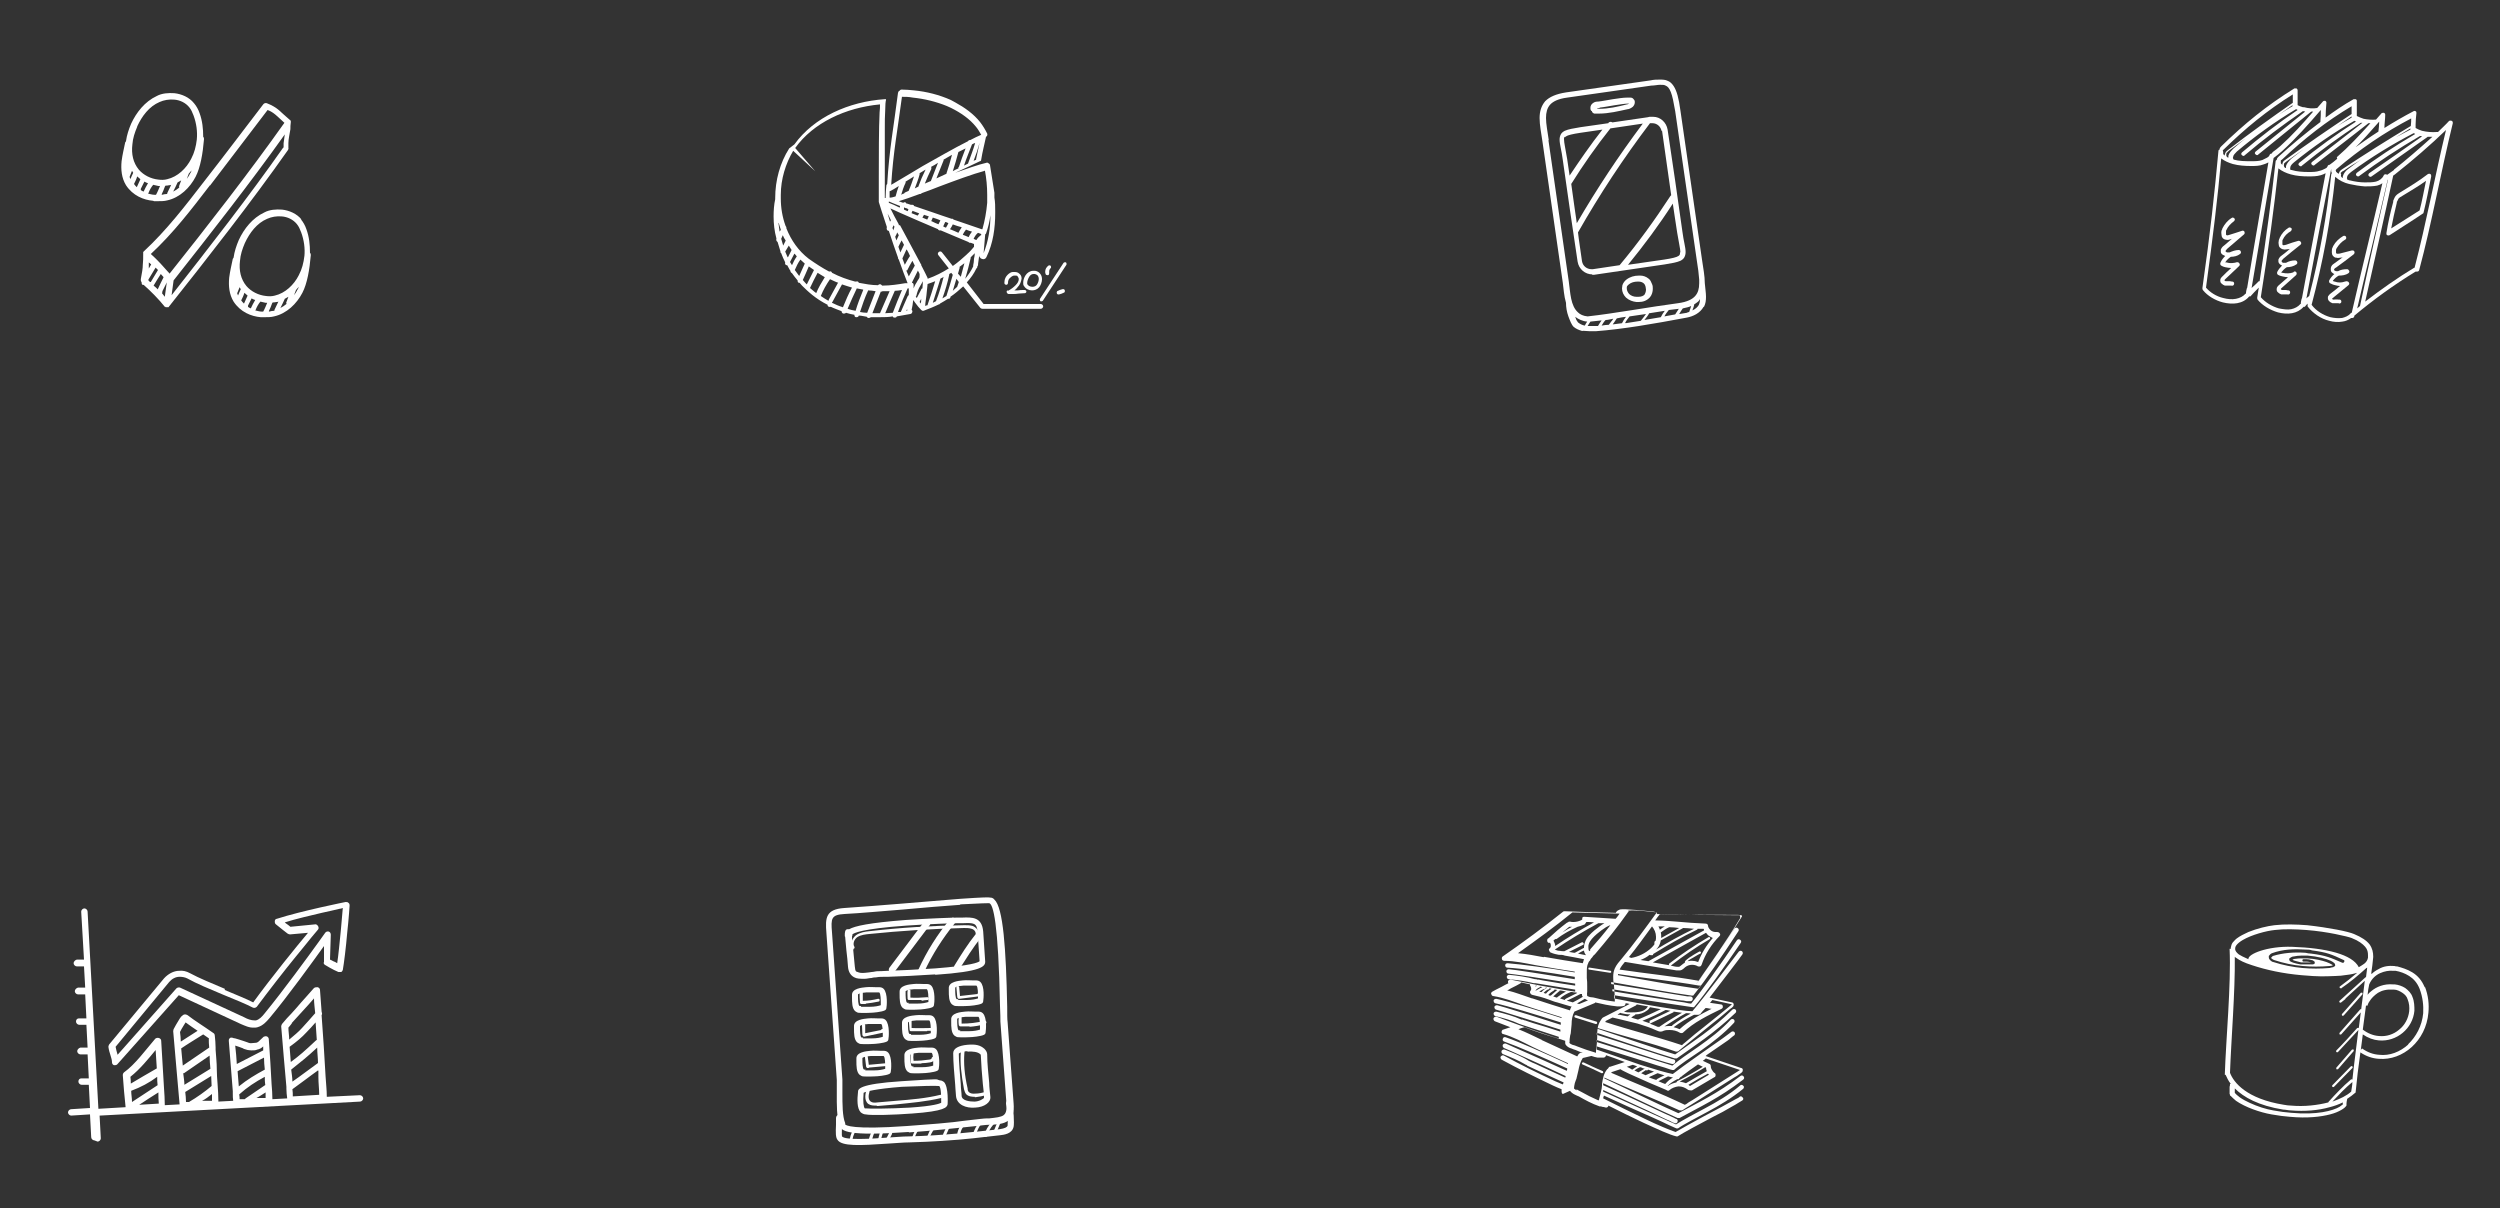<?xml version="1.0" encoding="UTF-8"?>
<svg id="Layer_1" data-name="Layer 1" xmlns="http://www.w3.org/2000/svg" version="1.1" viewBox="0 0 625 302">
  <rect x="0" y="0" width="625" height="302" fill="#333333" stroke="none"/>
  <defs>
    <style>
      .cls-1 {
        fill: #fff;
        stroke-width: 0px;
      }
    </style>
  </defs>
  <g>
    <path class="cls-1" d="M35.2,69.9c0,.2,0,.5.2.6,0,.2,0,.4.1.6.1.1.3.2.4.1,1.9,1.7,3.7,3.5,5.3,5.5,0,0,0,0,0,0,0,0,0,0,0,0,.1,0,.2,0,.2.1,0,0,0,0,.1,0,0,0,.1,0,.2,0,0,0,.1,0,.2,0,0,0,0,0,.1,0,0,0,.1,0,.1,0,0,0,.1,0,.1-.1,0,0,0,0,0,0,9.7-12.2,20.8-26.4,29.8-39.2,0-.1.2-.3.1-.5,0-.4,0-.8,0-1.2,0-1.1.3-2.1.5-3.5,0-.5,0-1.1.1-1.7,0-.1,0-.2,0-.2,0,0,0,0,0-.1,0,0,0,0,0-.1,0,0,0,0-.1-.1-1.2-1-2-1.8-2.8-2.5-.8-.7-1.8-1.3-3.1-1.8-.3-.1-.7,0-.9.3-4.9,6.4-9.8,12.9-14.8,19.3-4.7,6.1-9.4,12.2-15,17.4,0,0-.2.2-.2.2h0c0,.1,0,.2,0,.2,0,0,0,0,0,.1,0,0,0,.1,0,.2,0,0,0,0,0,0,0,1,0,1.8-.1,2.7,0,.9-.2,2-.5,3.6ZM70.8,36.9c-8.4,12-18.7,25.2-27.9,36.9.2-1.2.3-2.5.5-3.7,9-11.4,19.2-24.4,27.8-36.5-.1.7-.2,1.4-.3,2.2,0,.3,0,.7,0,1.1ZM40.5,73.3c.1-.2.1-.3.1-.5.4-.7.7-1.5,1.1-2.2-.2,1.2-.3,2.4-.5,3.6-.2-.3-.5-.6-.7-.9ZM39.4,72.3c-.3-.3-.6-.6-1-.9.6-1,1.2-2,1.8-2.9.2.3.5.5.7.8-.5,1-1,2-1.5,3.1ZM37.5,70.5c-.1-.1-.3-.3-.4-.4,0,0,0-.1,0-.2.6-1,1.2-2,1.8-3,.2.2.4.4.6.6-.6,1-1.2,2-1.8,3ZM37.2,67.3c0-.3,0-.6,0-.8,0-.3,0-.6,0-.9.2.2.4.3.6.5-.2.4-.5.8-.7,1.2ZM52.5,46.4c4.8-6.3,9.6-12.6,14.4-18.9.8.3,1.4.7,2,1.2.6.5,1.3,1.2,2.2,2-8.7,12.3-19.3,25.9-28.7,37.7-1.5-1.7-3-3.4-4.7-4.9,5.6-5.2,10.2-11.2,14.8-17.2Z"/>
    <path class="cls-1" d="M38.5,50.3c.2,0,.4,0,.6,0,0,0,.2,0,.2,0,.9,0,1.8,0,2.5-.2,3.2-.7,5.7-3.2,7.1-5.9,1.2-2.3,1.8-5.8,2.1-9.4,0-.2,0-.4-.2-.6,0-2-.2-4-.9-5.9-.3-.9-.8-1.8-1.4-2.5-1.2-1.5-3.1-2.3-4.9-2.5-1.5-.1-3.1,0-4.4.7-3,1.4-5.1,4.1-6.4,6.9-.6,1.4-1.1,2.9-1.3,4.4,0,0-.1.2-.2.3-.3,1.5-.7,3.1-.9,4.7-.2,2.1,0,4.2,1.1,6,1.7,2.6,4.4,3.7,6.8,3.9ZM32.2,41c0,0,0,.1,0,.2,0,0,0-.1,0-.2ZM33,42.7c.1.2.2.3.3.5-.2.5-.5,1-.7,1.6,0-.2-.2-.4-.2-.6.2-.5.4-1,.6-1.5ZM33.5,46c.3-.6.6-1.2.8-1.9.3.2.5.5.8.7-.3.7-.6,1.3-.9,2-.2-.2-.5-.5-.7-.8ZM35.2,47.5c0,0,0-.2,0-.3.3-.6.6-1.2.9-1.8.3.2.6.3.9.4-.4.7-.8,1.4-1.1,2.1-.2-.1-.5-.2-.7-.4ZM37.1,48.3c.3-.8.7-1.5,1.2-2.1.4.1.9.2,1.3.3.1,0,.3,0,.4,0-.3.7-.6,1.5-1,2.2-.1,0-.2,0-.4,0-.5,0-1.1-.2-1.6-.3ZM40.4,48.6c.3-.6.6-1.3.8-1.9,0-.1.1-.2.2-.3.3,0,.6,0,.9-.1.2,0,.3,0,.5-.1-.3.7-.7,1.4-1,2.1,0,0,0,.1,0,.2,0,0,0,0-.1,0-.4,0-.8.1-1.2.2ZM44.8,46.6c0,0,0,.2,0,.3-.5.4-.9.7-1.5,1,.4-.8.8-1.6,1.1-2.3.3-.2.6-.3.9-.5-.2.5-.4,1.1-.6,1.6ZM46.7,44.7c.2-.4.3-.9.5-1.3.2-.3.5-.5.7-.8-.1.3-.2.6-.4.8-.2.5-.5.9-.8,1.3ZM34.3,31.6c1.2-2.6,3-5,5.6-6.1,1.1-.5,2.4-.7,3.6-.6,1.5.1,2.9.8,3.8,1.9.5.6.8,1.3,1.1,2.1.7,1.9,1,4,.8,6-.2,1.7-.6,3.3-1.4,4.8-1.2,2.4-3.4,4.5-6,5.1-.7.2-1.5.2-2.2.1-1.9-.2-3.7-1.1-4.9-2.5-1.4-1.7-1.9-3.9-1.6-6.3.1-1.5.6-3,1.2-4.4Z"/>
    <path class="cls-1" d="M75.4,54.9c-1.2-1.5-3.1-2.3-4.9-2.5-1.5-.1-3.1,0-4.4.7-3,1.4-5.1,4.1-6.4,6.9-.6,1.4-1.1,2.9-1.3,4.4,0,0-.1.2-.2.3-.3,1.5-.7,3.1-.9,4.7-.2,2.1,0,4.2,1.1,6,1.7,2.6,4.4,3.7,6.8,3.9.2,0,.4,0,.6,0,0,0,.2,0,.2,0,.9,0,1.8,0,2.5-.2,3.2-.7,5.7-3.2,7.1-5.9,1.2-2.3,1.8-5.8,2.1-9.4,0-.2,0-.4-.2-.6,0-2-.2-4-.9-5.9-.3-.9-.8-1.8-1.4-2.5ZM59.5,73.9c0-.2-.2-.4-.2-.6.2-.5.4-1,.6-1.5.1.2.2.3.3.5-.2.5-.5,1-.7,1.6ZM59,70.2c0,0,0,.1,0,.2,0,0,0-.1,0-.2ZM60.3,75.1c.3-.6.6-1.2.8-1.9.3.2.5.5.8.7-.3.7-.6,1.3-.9,2-.2-.2-.5-.5-.7-.8ZM62,76.7c0,0,0-.2,0-.3.3-.6.6-1.2.9-1.8.3.2.6.3.9.4-.4.7-.8,1.4-1.1,2.1-.2-.1-.5-.2-.7-.4ZM63.9,77.5c.3-.8.7-1.5,1.2-2.1.4.1.9.2,1.3.3.1,0,.3,0,.4,0-.3.7-.6,1.5-1,2.2-.1,0-.2,0-.4,0-.5,0-1.1-.2-1.6-.3ZM67.2,77.8c.3-.6.6-1.3.8-1.9,0-.1.1-.2.2-.3.3,0,.6,0,.9-.1.2,0,.3,0,.5-.1-.3.7-.7,1.4-1,2.1,0,0,0,.1,0,.2,0,0,0,0-.1,0-.4,0-.8.1-1.2.2ZM71.6,75.7c0,0,0,.2,0,.3-.5.4-.9.7-1.5,1,.4-.8.8-1.6,1.1-2.3.3-.2.6-.3.9-.5-.2.5-.4,1.1-.6,1.6ZM73.5,73.8l.5-1.3c.2-.3.5-.5.7-.8-.1.3-.2.6-.4.8-.2.5-.5.9-.8,1.3ZM76.1,64c-.2,1.7-.6,3.3-1.4,4.8-1.2,2.4-3.4,4.5-6,5.1-.7.2-1.5.2-2.2.1-1.9-.2-3.7-1.1-4.9-2.5-1.4-1.7-1.9-3.9-1.6-6.3.1-1.5.6-3,1.2-4.4,1.2-2.6,3-5,5.6-6.1,1.1-.5,2.4-.7,3.6-.6,1.5.1,2.9.8,3.8,1.9.5.6.8,1.3,1.1,2.1l.8-.3-.8.3c.7,1.9,1,4,.8,6Z"/>
  </g>
  <g>
    <path class="cls-1" d="M260.1,75.3c.2.1.5,0,.6-.1,2-3,3.9-6,5.9-9,.1-.2,0-.5-.1-.6-.2-.1-.5,0-.6.1-2,3-3.9,6-5.9,9-.1.2,0,.5.1.6Z"/>
    <path class="cls-1" d="M262.7,66.5c-.1-.2-.4-.2-.6-.1-.5.4-.8.9-.8,1.5,0,.2,0,.4.1.6,0,.2.3.3.6.3.2,0,.3-.3.3-.6v-.3c0-.3.1-.6.3-.8.2-.1.2-.4.1-.6Z"/>
    <path class="cls-1" d="M265.6,72.3c-.4.1-.7.2-1.1.4-.2,0-.4.3-.3.6,0,.2.3.4.6.3.4-.1.7-.2,1.1-.4.2,0,.4-.3.3-.6,0-.2-.3-.4-.6-.3Z"/>
    <path class="cls-1" d="M251.9,72.6c-.2,0-.3.3-.2.5,0,.2.2.3.4.4.4,0,.7,0,1,0,.6,0,1,0,1.5-.1.5,0,.9-.1,1.6-.1.2,0,.4-.2.4-.4s-.2-.4-.4-.4c-.7,0-1.3,0-1.8.1-.3,0-.5,0-.8,0,.3-.2.6-.5.8-.8.6-.6.9-1.4,1-2.2h0c0-.6-.3-1-.6-1.2-.3-.3-.7-.4-1.1-.4-.2,0-.3,0-.5,0-.4,0-.9.3-1.3.7-.4.4-.8,1-.8,1.9v.2c0,.2.2.4.5.4.2,0,.4-.2.4-.5h0c0-.6.2-1,.6-1.3.3-.3.7-.5.9-.5.1,0,.3,0,.4,0,.3,0,.4,0,.5.2.1.1.2.3.3.6,0,.6-.3,1.1-.8,1.6-.5.5-1.1,1-1.9,1.4Z"/>
    <path class="cls-1" d="M259.8,71.8c.4-.5.7-1.3.7-2,0-.4-.1-.9-.4-1.3-.3-.4-.7-.7-1.3-.8-.2,0-.3,0-.5,0-.8,0-1.5.5-1.9,1.1-.4.6-.6,1.3-.6,1.9,0,.3,0,.6.2.8.4.7,1.2,1.1,2,1.1.6,0,1.3-.2,1.8-.8ZM256.8,71.1c0,0,0-.2,0-.4,0-.4.2-1,.5-1.5.3-.5.7-.7,1.1-.7,0,0,.2,0,.3,0,.4.1.7.3.8.5.1.2.2.4.2.7,0,.5-.2,1.1-.5,1.5-.2.3-.6.5-1.1.5-.6,0-1.1-.3-1.2-.6Z"/>
    <path class="cls-1" d="M197.3,37.1c-2.3,3.6-3.5,8-3.5,12.4,0,0,0,.2,0,.3-.3,1.4-.4,2.8-.4,4.3,0,1.8.2,3.7.7,5.5,0,0,0,0,0,.1-.1.3,0,.6.3.8.2.8.5,1.5.7,2.3,0,.2,0,.4.2.5.3.8.6,1.5,1,2.3-.1.3,0,.6.3.7,0,0,.1,0,.2,0,.3.5.5,1,.8,1.4h0c0,.3.2.5.4.6.4.6.9,1.2,1.4,1.8,0,.2,0,.5.3.6,0,0,.2,0,.2,0,.2.2.4.5.6.7,1.4,1.4,3.4,3.3,6.4,4.8,0,0,0,.1,0,.2.1.3.5.4.8.3.8.4,1.7.7,2.7,1.1,0,.2.1.5.4.6.3,0,.5,0,.7-.2.7.2,1.4.4,2.1.5,0,.3.1.6.4.6.3,0,.6,0,.7-.4.7,0,1.3.2,2,.3,0,.1.2.2.3.3.2,0,.5,0,.7-.2.8,0,1.5,0,2.3,0,1,0,2.1,0,3.2-.2,0,.2.2.3.4.3.3,0,.5,0,.6-.3h0c1.1-.2,2.2-.4,3.4-.6.3,0,.5-.4.5-.7,0-.1-.1-.3-.2-.3.2-.8.3-1.6.4-2.5.2.2.3.5.5.7.5.7,1,1.3,1.5,1.8.1.1.2.1.3.2,0,0,0,0,0,0,0,0,.2,0,.3,0,1.3-.5,2.6-1,3.8-1.6.1,0,.2,0,.3-.2.7-.4,1.4-.8,2-1.2.2,0,.5,0,.6-.3,0,0,0-.1,0-.2,1.2-.8,2.2-1.7,3.2-2.6l4.3,5.4c.1.1.3.2.5.2h14.6c.3,0,.6-.3.6-.6s-.3-.6-.6-.6h-14.3s-4.2-5.4-4.2-5.4c1-1.1,1.8-2.2,2.4-3.5.1,0,.2-.2.2-.2v-.2c.1-.1.1-.2.2-.4,0-.5.2-1.4.3-2.4,0,0,0,0,0,0,0,.3.2.5.4.7.2.1.4.2.6.2.1,0,.3,0,.4-.1.1,0,.3-.2.4-.4,1.7-3.5,2.2-7.3,2.2-11.1,0-.1,0-.3,0-.4,0-1.1,0-2.3-.2-3.4v-1.2c-.4-2.3-.7-4.6-1.1-6.9,0-.2-.2-.4-.4-.5-.1-.1-.3-.2-.5-.1,0,0,0,0,0,0-2.2.5-4.9,1.5-7.8,2.5,2.2-1,4.3-2,6.2-2.9.2,0,.3-.2.3-.4.3-1.9.8-3.8,1.2-5.7.3-.1.4-.5.3-.8-.5-1-1.1-2-1.8-2.9-1.6-2-3.8-3.6-6.2-4.9l-1.1-.6c-2.9-1.3-6.1-2.1-9.2-2.4-1-.1-2.1-.2-3.1-.2-.2,0-.4.1-.5.3-.2,0-.3.2-.4.5-1.1,8.7-2.2,14.2-2.7,22.8,0,0-.2.2-.2.3-.1.8-.2,2.2-.2,3.2,0,0-.2,0-.2,0,0-.9,0-3.1,0-5.8s0-7.7,0-11.3c0-1.8,0-3.5.1-4.8,0-1.3.1-2.3.2-2.6,0,0,0,0,0,0,0,0,0,0,0,0,0,0,0-.1,0-.2,0,0,0,0,0,0,0,0,0,0,0,0,0,0,0,0,0,0,0,0,0,0-.1,0,0,0,0,0-.1,0,0,0,0,0-.1,0,0,0,0,0,0,0-9,.6-17.7,4.5-22.6,11.3M194.7,55.8c.2.6.3,1.1.5,1.6,0,.2-.2.3-.3.5-.1-.7-.2-1.4-.3-2.2ZM196.4,60.2c-.2.4-.4.8-.6,1.2-.2-.6-.3-1.1-.5-1.7.1-.3.3-.6.4-.9.2.5.4.9.7,1.3ZM200.1,64.9c.4.3.7.7,1.1,1-.5,1-.9,2.1-1.4,3.1-.4-.5-.7-1-1.1-1.5.4-.9.8-1.8,1.4-2.6ZM198,66.3c-.2-.3-.3-.5-.5-.8.4-.7.7-1.4,1.1-2.1.2.2.4.4.6.7-.5.7-.9,1.5-1.2,2.2ZM196.9,64.3c-.2-.5-.4-.9-.6-1.4.3-.5.6-1,.9-1.5.2.4.5.7.7,1.1-.3.6-.6,1.2-.9,1.8ZM200.7,70c.5-1.1,1-2.2,1.5-3.4.4.3.9.6,1.3.9-.6,1.2-1.2,2.4-1.8,3.6-.1-.1-.2-.2-.3-.3-.2-.3-.5-.5-.7-.8ZM209.5,70.7c-.8,1.4-1.5,2.8-2.3,4.2,0,0,0,.2-.1.3-.7-.4-1.3-.8-1.9-1.2.6-1.5,1.4-2.9,2.3-4.2.7.3,1.4.7,2.1.9ZM215.8,72.5c-.7,1.7-1.4,3.5-1.9,5.2-.7-.1-1.4-.3-2-.5.7-1.7,1.5-3.4,2.3-5.1.5.1,1.1.2,1.6.3ZM210.7,76.8c-1-.3-1.9-.7-2.7-1.1,0,0,0-.2.1-.2.8-1.5,1.6-2.9,2.4-4.4.8.3,1.6.5,2.5.8-.9,1.6-1.6,3.3-2.3,5ZM204.1,73.3c-.6-.4-1.1-.9-1.6-1.3.6-1.3,1.2-2.5,1.9-3.8.6.4,1.2.7,1.8,1.1-.8,1.3-1.6,2.6-2.2,4.1ZM217,72.6c.6,0,1.3.1,1.9.2-.7,1.8-1.4,3.6-2.1,5.4-.6,0-1.3-.1-1.8-.2.6-1.8,1.2-3.6,2-5.3ZM220.5,72.8c.6,0,1.2,0,1.9,0-.8,1.8-1.6,3.7-2.4,5.5,0,0,0,0,0,0-.6,0-1.3,0-1.9,0,.7-1.8,1.4-3.6,2.1-5.4.1,0,.3,0,.4,0ZM243.8,35.7c-.5,1.8-1.2,3.5-1.8,5.2-.3.2-.7.3-1,.5.6-1.8,1.3-3.5,2-5.3.3-.2.6-.3.9-.4ZM239.6,41.7v.2s0,.2,0,.2c-.5.2-.9.4-1.4.7.5-1.6,1-3.2,1.4-4.8.6-.3,1.2-.6,1.8-.9-.6,1.6-1.2,3.1-1.7,4.7ZM228.9,74.2c0,0,.2-.2.2-.3.2-.9.5-1.7,1-2.5.2-.3.4-.7.6-1.1,0,.4,0,1-.1,1.8-.1,0-.3.1-.3.3-.4.7-.7,1.4-1.1,2.1,0,0-.2-.2-.2-.3ZM226.7,77.7s0,0-.1,0c0-.1.1-.3.2-.4,0,.1,0,.2,0,.4ZM224.7,56.3c0,0,0-.1,0-.2-.8-1.4-1.5-2.8-2.1-4,.7.3,1.5.7,2.4,1.1,2.7,1.2,6.2,2.7,9.5,4.1,0,.1.1.2.3.3.1,0,.3,0,.4,0,2.7,1.1,5.1,2.2,6.9,2.9,0,0,.2.2.3.2,0,0,.2,0,.3,0,.3.1.6.2.8.3,0,0,0,0,0,.1,0,.2,0,.4,0,.6-.5.6-1,1.2-1.7,1.8,0,0-.1.1-.2.2-1,.9-2.1,1.9-3.4,2.8l-2.7-3.4c-.2-.3-.6-.3-.8-.1-.3.2-.3.6-.1.8l2.6,3.3c-1.6,1-3.3,1.9-5.3,2.6,0,0,0-.1,0-.2-.3-.6-.8-1.7-1.6-3.2,0,0,0,0,0-.1,0,0,0-.2-.1-.2-1.4-2.7-3.4-6.3-5.2-9.7ZM224.3,58.1c.1.2.3.5.4.7-.2.4-.4.9-.6,1.3-.1-.3-.2-.6-.3-.9,0,0,0,0,.1-.2.2-.3.3-.6.4-.9ZM222.3,50.4c.6.3,1.5.6,2.7,1.1,0,.1,0,.3-.1.4-1-.5-1.9-.9-2.7-1.2,0,0,0-.2,0-.3ZM226.3,52c.3,0,.6.2.8.3,0,.2-.1.3-.2.5-.3-.1-.6-.3-.9-.4,0,0,0,0,0-.1,0-.1,0-.2,0-.4,0,0,.1,0,.2,0ZM229.8,53.3c-.1.2-.2.4-.4.6-.5-.2-1-.4-1.5-.6,0-.2.2-.4.2-.6.5.2,1,.4,1.6.6ZM240.4,56.9c-.3.4-.6.9-.8,1.3-.7-.3-1.3-.6-2.1-.9.3-.4.5-.8.7-1.2.7.3,1.5.5,2.2.7ZM245.2,58.8s0,0,0,0c-.4.3-.8.7-1.1,1.2-.2,0-.4-.2-.7-.3.3-.6.6-1.1,1.1-1.5.3.1.6.2.8.3,0,.1,0,.2,0,.3ZM242.2,59.3c-.5-.2-.9-.4-1.5-.6.2-.5.5-.9.8-1.3,0,0,0,0,0,0,.5.2,1,.4,1.5.5-.4.5-.7,1-.9,1.5ZM236.5,56.9c-.2,0-.5-.2-.7-.3.2-.4.3-.7.5-1.1.3,0,.6.2.8.3-.2.4-.4.8-.6,1.1ZM234.7,56.1c-.6-.2-1.2-.5-1.8-.8,0,0,0,0-.1,0,.1-.3.3-.6.4-.9.6.2,1.3.4,1.9.7-.2.3-.3.7-.5,1ZM231.8,54.9c-.4-.2-.8-.3-1.2-.5.1-.2.3-.5.4-.7.4.1.8.3,1.2.4-.1.3-.3.5-.4.8ZM239.9,66.9c0,0,0-.2,0-.2.4-.3.8-.6,1.2-.9-.3,1.1-.6,2.3-.9,3.4l-.7-.8c.1-.5.3-.9.4-1.4ZM229.5,67.7c.2.3.3.6.4.8,0,0,0,.2,0,.3h0c0,.4,0,.6-.2.9-.2.3-.4.6-.6,1-.3.4-.5.9-.7,1.4,0-.3,0-.6,0-.9,0-.3-.2-.5-.4-.5,0,0,0,0,0-.1.5-1,1-2,1.5-3,0,0,0,.1,0,.1ZM230.3,74.7c0,.4,0,.8-.1,1.2,0-.1-.2-.3-.3-.4.1-.3.3-.5.4-.8ZM231.6,73.9c.1-1.1.2-2.1.3-2.9.7-.2,1.3-.5,1.9-.7-.6,2-1.2,3.9-1.9,5.9,0,0,0,0,0,.1-.2,0-.4.1-.6.2,0-.7.2-1.7.3-2.6ZM235.2,69.6s0,0,0,0c.2-.1.5-.2.7-.4-.5,2-1.1,4.1-1.9,6.1-.3.1-.5.3-.8.4.6-2,1.3-4,1.9-6ZM237.3,68.5s0,0,0,0c.2-.1.4-.2.5-.3l.4.5c-.5,1.8-1,3.5-1.6,5.3-.3.2-.7.4-1,.6.7-2,1.3-3.9,1.7-5.9ZM239.1,69.7l.6.8c-.1.4-.3.8-.4,1.2-.4.3-.7.7-1.1,1,.3-1,.6-2,.9-3ZM242.6,64.4c.4-.4.7-.7,1.1-1.1,0,.5-.1.9-.2,1.4,0,.6-.1,1.2-.2,1.6,0,.1,0,.2,0,.3-.5,1.1-1.2,2.1-2,3.1.5-1.7,1-3.5,1.4-5.3ZM245.9,63.3c.1-1.6.3-3.1.4-4.7,0,0,.1-.1.2-.2.5-1.4.9-3,1.1-4.6,0,3.3-.5,6.5-1.7,9.5ZM246.2,42.5c.4,2,.6,4.1.6,6.2,0,.2,0,.4,0,.7v1.3c-.2,2.3-.6,4.5-1.2,6.6,0,0-.1,0-.2,0-1.8-.6-4.3-1.5-7-2.4,0,0-.1-.1-.2-.2,0,0-.2,0-.3,0-1.6-.5-3.2-1.1-4.7-1.6-1.7-.6-3.3-1.1-4.7-1.6,0-.2-.2-.3-.4-.3-.1,0-.3,0-.4,0-.3-.1-.6-.2-.9-.3,0,0-.1,0-.2,0,0,0,0-.1-.1-.2-.2-.2-.4-.2-.7,0-.4-.1-.8-.3-1.1-.4,1.3-.4,3.1-1,5.2-1.8.2,0,.4,0,.5-.2,1.4-.5,3-1.1,4.5-1.7,4-1.5,8.3-3.1,11.3-3.9ZM236.7,43.4c-.9.4-1.7.8-2.6,1.2.6-1.5,1.2-3,1.8-4.5,0,0,0-.1,0-.2.7-.4,1.4-.8,2.1-1.2-.4,1.6-.9,3.2-1.4,4.7ZM232.6,45.3c-.5.2-.9.4-1.4.6.5-1.2,1-2.4,1.6-3.6.1-.2,0-.5,0-.6.6-.3,1.1-.6,1.7-1-.6,1.5-1.2,3.1-1.8,4.6ZM229.7,46.6c-.3.2-.7.3-1,.5.4-1.1.9-2.3,1.2-3.5,0,0,0-.2,0-.3.5-.3,1-.6,1.5-.9-.7,1.4-1.3,2.8-1.8,4.2ZM227.2,47.7c-.3.1-.6.3-.9.4-.1,0-.2.2-.3.3-.3,0-.5.2-.7.3.3-1,.6-2,1.1-3,0,0,0-.2,0-.3.6-.4,1.4-.8,2.1-1.3-.4,1.2-.8,2.4-1.3,3.5ZM223.9,49.1c-.6.2-1.1.3-1.2.3-.1,0-.1,0-.2,0,0,0,0,0-.1,0,0-.5,0-1.1,0-1.6,0,0,.1,0,.3-.1.4-.2,1.1-.6,2-1.2-.3.9-.6,1.7-.8,2.6ZM222.7,55c0,.2-.1.3-.2.4-.2-.7-.4-1.4-.6-2,.3.5.5,1,.8,1.6ZM223.4,56.3c0,.1.1.2.2.3,0,.3-.2.7-.3,1,0-.2-.1-.4-.2-.6.1-.2.2-.5.3-.7ZM224.6,61.7c.3-.6.5-1.1.8-1.6.2.4.4.7.6,1.1-.3.6-.6,1.3-.9,1.9-.2-.5-.3-.9-.5-1.4ZM226.7,62.4c.3.5.6,1.1.8,1.6-.5.7-.9,1.5-1.3,2.2-.2-.5-.4-1-.6-1.6.3-.7.7-1.5,1-2.2ZM226.8,67.6c.4-.8.8-1.6,1.3-2.4.2.4.4.8.6,1.2-.5.9-1,1.8-1.5,2.7-.2-.5-.4-.9-.6-1.4,0,0,0,0,0-.1ZM227.2,72.1c0,0,0,.1,0,.2,0,.5,0,1,0,1.5-.1,0-.2.1-.3.3-.6,1.3-1.1,2.6-1.7,3.9-.2,0-.4,0-.7,0,.7-2,1.5-3.9,2.4-5.9.1,0,.2,0,.3,0ZM223.2,78.2c-.7,0-1.3.1-1.9.1.8-1.9,1.6-3.8,2.4-5.6.6,0,1.2-.1,1.8-.2-.8,1.9-1.6,3.8-2.3,5.7ZM244.1,39.9c-.2.1-.5.2-.7.3.6-1.5,1.1-3,1.5-4.5-.3,1.4-.6,2.7-.9,4.2ZM225.4,24.2c.9,0,1.8,0,2.8.2,2.9.3,5.8,1,8.5,2.1l1.1.5c2.4,1.2,4.6,2.7,6.2,4.7.5.6.9,1.3,1.3,2-.9.4-1.8.8-2.7,1.3-.2,0-.4,0-.6.3-3.6,1.8-7.7,4.2-11.3,6.2-2.4,1.4-4.6,2.8-6.2,3.7-.7.4-1.3.8-1.7,1,.5-8.2,1.6-13.7,2.7-22.1ZM203.8,42.8,198.8,37c4.5-6.3,12.6-10.1,21.2-10.9,0,.5,0,1.2-.1,2-.2,3.9-.2,11-.2,16.1s0,4.9,0,5.8c0,0,0,.2,0,.2,0,0,0,.2,0,.3.2.7,1,3.2,2,6.2,0,0,0,.1,0,.2-.1.3,0,.6.3.8,0,0,.1,0,.2,0,.7,2.1,1.5,4.5,2.3,6.7,0,.2,0,.3.2.5.8,2.3,1.6,4.4,2.2,5.9,0,0-.1,0-.2,0-.2,0-.3,0-.4,0-1.8.3-3.7.6-5.6.6s-.1,0-.2,0c0-.1-.2-.2-.3-.3-.3-.1-.5,0-.7.2-1.6,0-3.2-.3-4.8-.6,0-.1-.1-.2-.2-.3-.2-.1-.5,0-.7,0-1.9-.5-3.9-1.2-5.8-2.2,0-.1-.1-.2-.2-.3-.2-.1-.3-.1-.5,0-1.7-.9-3.4-2-5.1-3.2-2.6-2-4.4-4.6-5.6-7.6,0-.2,0-.4-.2-.6-.8-2.2-1.2-4.5-1.2-6.9,0-.2,0-.3,0-.5,0-.2,0-.3,0-.4,0-3.9,1.2-7.8,3.1-11"/>
  </g>
  <g>
    <path class="cls-1" d="M402.6,242.7c-1.7-.3-3.5-.5-5.2-.8-.2,0-.3,0-.3.2,0,.2,0,.3.2.3l5.2.8c.2,0,.3,0,.3-.2,0-.2,0-.3-.2-.3Z"/>
    <path class="cls-1" d="M393.8,254.4l5.1,1.6c.2,0,.3,0,.4-.2,0-.2,0-.3-.2-.4-1.7-.5-3.4-1-5.1-1.6-.2,0-.3,0-.4.2,0,.2,0,.3.2.4Z"/>
    <path class="cls-1" d="M392.5,272.7c.3.4.7.7,1.1.9.4.2.8.4,1.1.5,1.6.9,3.2,1.8,5.2,2.5.1,0,.2,0,.3,0,0,0,.2,0,.3.1.3,0,.6.1,1,.2.3,0,.6-.2.6-.5,2.8,1.4,6,3,8.8,4.3,3.5,1.6,6.5,3,8.2,3.4,0,0,.1,0,.1,0,0,0,0,0,.1,0,0,0,0,0,0,0,0,0,0,0,.1,0,1.4-.9,5.1-2.9,8.7-4.8,1.8-.9,3.5-1.8,4.8-2.6.7-.4,1.3-.7,1.7-1,.5-.3.8-.5,1-.6.3-.2.3-.6,0-.8-.2-.3-.6-.3-.8,0,0,0-.4.3-.9.5-1.6.9-4.7,2.6-7.8,4.2-2.9,1.6-5.7,3.1-7.2,4-1.5-.5-4.4-1.7-7.7-3.3-3.4-1.6-7.2-3.5-10.4-5.1,0-.2.1-.5.2-.7,4.3,2,8.6,3.9,12,5.4,1.8.8,3.3,1.5,4.3,2,1.1.5,1.8.8,1.8.8,0,0,0,0,0,0,0,0,0,0,.1,0,0,0,0,0,.1,0,0,0,0,0,.1,0,0,0,0,0,.1,0,0,0,0,0,0,0,1.7-1.2,4.4-2.5,7.3-4.1,3-1.6,6.2-3.5,9-5.8.2-.2.3-.6,0-.8-.2-.2-.6-.3-.8,0-2.7,2.3-5.8,4.1-8.8,5.7-2.8,1.5-5.3,2.8-7.2,4-.3-.1-.8-.4-1.6-.7-3.2-1.4-9.9-4.5-16.6-7.5,0-.2,0-.3,0-.4,4.3,2,8.5,3.9,11.7,5.4,1.7.8,3.1,1.5,4.2,2,.5.2,1,.4,1.3.6.3.2.6.2.7.3.3.1.6,0,.7-.4.1-.3,0-.6-.4-.7,0,0-.3-.1-.6-.3-2.3-1-9.6-4.5-17.6-8.1,0-.2,0-.4,0-.5,6.9,3.2,13.8,6.6,18.6,8.7,0,0,.1,0,.2,0,0,0,0,0,.1,0,0,0,0,0,.1,0,0,0,0,0,.1,0,4.9-2.7,9.8-4.9,15.9-9.6.3-.2.3-.6.1-.8-.2-.3-.6-.3-.8-.1-5.9,4.5-10.7,6.7-15.5,9.3-4.8-2.1-11.6-5.5-18.5-8.7,0,0,0-.2,0-.2,6.4,2.9,12.4,5.2,18.8,8.2.2,0,.4,0,.6,0,0,0,.4-.2.8-.5,1.6-1,5-3.1,8.1-5.1,1.6-1,3-1.9,4.1-2.6.6-.3,1-.6,1.4-.9.2-.1.3-.2.4-.3.1,0,.2-.1.2-.2.2-.1.2-.3.2-.6,0-.2-.2-.4-.4-.4l-8.9-3c0,0,.2-.1.2-.2,1.6-1.1,3.2-2.2,4.5-3.1.6-.4,1.2-.8,1.6-1.2.4-.3.7-.6.9-.7.2-.2.2-.6,0-.8-.2-.2-.6-.2-.8,0,0,0-.4.3-.8.6-1.4,1.1-4.4,3.1-7.2,5.1-2.7,1.9-5.3,3.8-6.6,4.8-1.6-.3-4.6-1.2-8.1-2.3-3.5-1.2-7.5-2.6-10.9-3.8,0-.2,0-.5,0-.8,4.5,1.4,9,2.8,12.5,3.9,1.8.6,3.4,1.1,4.5,1.4,1.1.4,1.8.6,1.9.6,0,0,0,0,0,0,0,0,0,0,.1,0,0,0,0,0,.1,0,0,0,0,0,.1,0,0,0,0,0,.1,0,0,0,0,0,0,0,1.5-1.4,4-3,6.8-4.9,2.7-1.9,5.7-4.2,8.2-6.9.2-.2.2-.6,0-.8-.2-.2-.6-.2-.8,0-2.4,2.6-5.3,4.8-8,6.7-2.6,1.8-5,3.4-6.6,4.8-.3-.1-.9-.3-1.6-.5-3.3-1-10.4-3.2-17.3-5.4,0-.2,0-.3,0-.5,4.6,1.5,8.9,2.9,12.3,4,1.8.6,3.3,1.1,4.4,1.4.6.2,1,.3,1.4.4.4.1.6.2.8.2.3,0,.6-.1.7-.5s-.1-.6-.5-.7c0,0-.3,0-.7-.2-2.4-.7-10.1-3.3-18.4-5.9,0,0,0,0,0-.1,0-.1,0-.3,0-.4,7.2,2.4,14.5,4.9,19.5,6.4,0,0,.1,0,.2,0,0,0,0,0,.1,0,0,0,0,0,.1,0,0,0,0,0,.1,0,4.6-3.3,9.1-6.1,14.7-11.4.2-.2.2-.6,0-.8-.2-.2-.6-.2-.8,0-5.3,5.2-9.8,7.9-14.3,11.2-5-1.5-12.2-4-19.4-6.4,0,0,0-.2,0-.2,6.7,2.1,13,3.6,19.6,5.9.2,0,.4,0,.6-.1,0,0,.3-.3.7-.6,1.4-1.2,4.6-3.7,7.4-6,1.4-1.1,2.8-2.2,3.8-3.1.5-.4.9-.8,1.2-1,.2-.1.3-.2.4-.3l.2-.2c.1-.2.2-.4.1-.6,0-.2-.2-.4-.4-.4l-5.6-1.2c3.3-4.3,7.6-9.9,8.2-10.8.2-.3.1-.6-.1-.8-.3-.2-.6-.1-.8.1-.9,1.2-9.1,12-11.6,14.9-1.6,0-4.7-.5-8.3-1.1-3.7-.6-7.8-1.4-11.3-2.1,0-.2,0-.5,0-.8,4.7.7,9.4,1.5,13,2,1.9.3,3.5.5,4.7.7,1.2.2,1.9.3,2,.3,0,0,0,0,0,0,0,0,0,0,.1,0,0,0,0,0,.1,0,0,0,0,0,.1,0,0,0,0,0,0,0,0,0,0,0,0,0,2.8-3.3,7.7-10.2,11.7-16.1.2-.3.1-.6-.2-.8-.3-.2-.6-.1-.8.2-3.9,5.8-8.7,12.5-11.4,15.8-.3,0-.9-.1-1.7-.3-3.4-.5-10.8-1.6-18-2.8,0-.2,0-.3,0-.5,4.7.8,9.2,1.5,12.7,2.1,1.8.3,3.4.6,4.6.7.6,0,1.1.2,1.4.2.4,0,.6,0,.8,0,.3,0,.6-.2.6-.6,0-.3-.2-.6-.6-.6,0,0-.3,0-.7,0-2.5-.4-10.5-1.7-19.1-3.1,0-.2,0-.4,0-.5,7.5,1.3,15,2.7,20.2,3.4,0,0,0,0,0,0,0,0,0,0,.1,0,0,0,0,0,.1,0,0,0,0,0,.1,0,0,0,0,0,0,0,0,0,0,0,0,0,3.5-4.4,6.7-9.1,11.3-16.1.2-.3.1-.6-.2-.8-.3-.2-.6-.1-.8.2-4,6.1-7,10.4-9.9,14.3,3.8-5.4,7.9-11.2,11.3-16.9.1-.2.1-.4,0-.6-.1-.2-.3-.3-.5-.3-.9,0-1.8,0-2.7,0-5.8,0-11.7,0-17.5-.2,0,0,0,0,0-.1-.3-.3-.6-.5-.9-.5-.3,0-.6-.1-.9-.1-2-.2-4.1-.4-6.2-.5-.1,0-.2,0-.3,0-.6,0-1,0-1.3.2-.3.1-.6.4-.7.6,0,0,0,0,0,.1-4.4-.1-8.4-.2-12.8-.4-.1,0-.3,0-.4.1-4.9,3.9-9.9,7.6-15.1,11.2-.2.1-.3.4-.2.7,0,.2.3.4.6.4,2.6,0,5.2.6,7.9,1.1,3.4.6,6.4,1.1,9.7,1.6,0,0,0,.1,0,.2-7.1-1.2-13.1-2-16.8-2.3-.3,0-.6.2-.6.5,0,.3.2.6.5.6,3.6.2,9.7,1.1,16.9,2.3,0,.2,0,.4,0,.6-8.2-1.3-15-2.4-16.5-2.5-.3,0-.6.2-.6.5,0,.3.2.6.5.6,1.4.1,8.4,1.2,16.7,2.5,0,.2,0,.3,0,.5-2.8-.4-5.2-.8-6.9-1.1-.9-.1-1.6-.3-2.2-.4-.3,0-.5,0-.6-.1-.2,0-.3,0-.3,0-2.2-.6-4.4-.9-6.5-1.1-.3,0-.6.2-.6.5,0,.3.2.6.5.6,2.2.2,4.3.5,6.3,1,0,0,.2,0,.4,0,1.1.2,4.8.8,9.9,1.6,0,.1,0,.3,0,.5-.7-.1-1.2-.2-2-.3-4.7-.8-9.4-1.7-14.1-2.7-.3,0-.6.1-.7.4,0,.2,0,.4.1.5-.5.2-1.1.6-1.7.9-1,.5-2,1-2.3,1.2-.2.1-.4.4-.3.6s.2.5.5.5c2.6.4,5.1,1.4,7.7,2.3,3.3,1.1,6.2,2,9.4,3,0,0,0,.1,0,.2-6.9-2.2-12.7-4-16.3-4.8-.3,0-.6.1-.7.4,0,.3.1.6.4.7,3.6.8,9.4,2.6,16.4,4.8,0,.2,0,.4,0,.6-3.9-1.2-7.4-2.4-10.2-3.2-2.9-.9-4.9-1.5-5.7-1.7-.3,0-.6.1-.7.4,0,.3.1.6.4.7.7.2,2.8.8,5.6,1.7,2.8.9,6.5,2,10.5,3.3,0,.2,0,.3,0,.5-2.7-.9-5-1.6-6.7-2.1-.9-.3-1.6-.5-2.1-.7-.3,0-.5-.2-.6-.2-.1,0-.3,0-.3,0-2-.9-4.2-1.5-6.3-2-.3,0-.6.1-.7.4,0,.3.1.6.4.7,2.1.5,4.2,1.1,6.1,2,0,0,.2,0,.3.1,1.1.4,4.7,1.5,9.5,3.1,0,.1,0,.3,0,.4,0,0,0,0,0,0-.7-.2-1.2-.3-2-.6-2.7-.9-5.4-1.8-8.1-2.8-1.8-.7-3.6-1.3-5.4-2-.3-.1-.6,0-.8.3-.1.3,0,.6.3.8,1.3.5,2.6,1,3.9,1.5-.7.2-1.4.5-1.8.6-.2,0-.4.3-.4.6,0,.3.2.5.4.5,2.5.7,4.9,2,7.3,3.2,3.1,1.5,5.9,2.7,8.9,4.1,0,0,0,.1,0,.2-6.5-3-12.1-5.5-15.6-6.7-.3-.1-.6,0-.7.4-.1.3,0,.6.4.7,3.4,1.2,9.1,3.7,15.7,6.7,0,.2,0,.4-.1.6-3.7-1.7-7.1-3.2-9.8-4.4-2.8-1.2-4.7-2.1-5.4-2.4-.3-.1-.6,0-.8.3-.1.3,0,.6.3.8.7.3,2.6,1.1,5.4,2.4,2.7,1.2,6.2,2.8,10,4.6,0,.2,0,.3-.1.4-2.6-1.2-4.8-2.2-6.3-2.9-.8-.4-1.5-.7-2-.9-.2-.1-.4-.2-.6-.3-.1,0-.2-.1-.2-.1-1.9-1.2-4-2-6-2.8-.3-.1-.6,0-.8.3-.1.3,0,.6.3.8,2,.8,4,1.6,5.8,2.7,0,0,.2,0,.3.2,1,.5,4.5,2.1,9.1,4.2,0,.1-.1.3-.2.5-.7-.3-1.2-.5-1.9-.8-4.3-2-8.6-4.1-12.8-6.4-.3-.2-.6,0-.8.2-.2.3,0,.6.2.8,4.2,2.3,8.5,4.4,12.9,6.5.8.4,1.4.6,2.1.9,0,.1,0,.3,0,.4,0,.3,0,.6.3.8ZM394.2,272.6c-.3-.2-.6-.3-.7-.5h0c0-.4.1-.8.2-1.3.1-.4.3-.8.4-1.1.2-.7.3-1.4.5-2.1.2-1.1.5-2.2,1.1-3.1l2.1-.5s0,0,.1,0c.5.2,1,.3,1.5.4.1,0,.2,0,.3,0,0,0,0,0,0,0,.3,0,.5,0,.9,0,.1,0,.2,0,.3,0,.3,0,.6-.3.6-.6,1.5.5,3.1,1.1,4.7,1.7l-3.7,1.2h-.2c-.2.3-.3.5-.5.6-.9,1.1-1.1,2.4-1.3,3.7,0,.2,0,.3,0,.4,0,.7-.5,2.6-.7,3.3,0,.1,0,.3-.2.4,0,0,0,0,0,0-1.6-.7-3-1.4-4.4-2.2-.4-.2-.8-.4-1.1-.6ZM391.9,250.1c1.1-.5,2.2-1.1,3.2-1.6.1,0,.3,0,.4,0,0,0,0,.1,0,.2,0,.2,0,.3.2.5-.8.5-1.7,1-2.5,1.4-.4-.1-.9-.3-1.4-.4,0,0,0,0,0-.2ZM395.8,235.7c0-.1-.2-.2-.4-.1-1.4.7-2.9,1.5-4.3,2.2-.4,0-.8,0-1.2-.1-.4,0-.7-.1-1.2-.3,3.5-2.4,7.2-4.6,10.9-6.6,0,0,0,0,0,0,.5,0,1,0,1.6,0,0,0,0,0-.1,0-.9.5-1.7,1.2-2.5,1.8-.9.8-2,1.7-2.4,3.1-.1.3-.2.7-.2,1.1s0,.2,0,.2c0,0,0,0-.1,0-.7.4-1.5.8-2.2,1.2h0c-.5,0-1-.2-1.5-.2,1.2-.6,2.4-1.2,3.6-1.8.1,0,.2-.2.1-.4ZM392.3,231.7c.2,0,.5,0,.7,0-.8.4-1.6.9-2.4,1.4.6-.5,1.2-1,1.7-1.4ZM388.8,234.7c0,.1.3.1.4,0,1.6-1.2,3.4-2.2,5.2-3,.5-.1,1-.3,1.5-.5.2,0,.4-.2.5-.4,0,0,.1-.2.2-.3.6,0,1.3,0,1.9.1-3.3,1.8-6.6,3.8-9.7,5.9,0-.5-.2-.9-.4-1.3,0,0,0,0,0-.1.2-.1.3-.3.5-.4ZM397.6,237.5c0,.1-.2.2-.3.3-.2-.3-.2-.7-.2-1.1,0-.2,0-.5.1-.7.3-.9,1.1-1.7,2-2.5.7-.6,1.5-1.2,2.3-1.7.4-.2.7-.4,1.1-.5-1.6,2.1-3.3,4.1-5.1,6.1ZM396,237.6c0,.4.2.8.5,1.2-.7-.1-1.4-.3-2-.4.5-.3,1-.6,1.6-.8ZM394.6,250.9c-.1,0-.3,0-.4,0,.7-.4,1.3-.8,2-1.2.3.2.6.3.8.4l-2.2.9c0,0-.1,0-.2,0ZM392.4,260.6s0-.1,0-.3c0-.3,0-.7.1-1.1,0-.4.2-.7.2-1,.1-.7.1-1.4.2-2.1,0-1.2.2-2.3.7-3.2l5-2.1c.1,0,.2-.1.2-.2,1.7.4,3.5.8,5.5,1,.1,0,.2,0,.3,0,.1,0,.2,0,.3,0,.3,0,.6,0,1-.1.3,0,.5-.4.5-.7.3,0,.7.1,1,.2l-6.7,3.4-.2.2c-.1.2-.3.4-.4.6-.7,1.1-.8,2.3-.8,3.5,0,.1,0,.2,0,.3,0,.2,0,.3,0,.4,0,0,0,.1,0,.1,0,.7-.2,2.6-.3,3.2,0,.1,0,.3,0,.4,0,0,0,0,0,.1-1.7-.5-3.2-1-4.7-1.6-.4-.2-.8-.3-1.2-.4-.3-.1-.6-.3-.8-.5ZM415.2,252.3c-1.9.9-3.8,1.8-5.7,2.6-.6-.2-1.2-.3-1.7-.5.3-.2.6-.5.9-.6,0,0,.1,0,.1-.2,1.1,0,2.1-.3,3-1,.3-.2.5-.5.7-.8.9.2,1.8.3,2.7.5ZM417.6,252.7c-1.7.8-3.5,1.7-5.2,2.5h0c0,0,0,.2,0,.2,0,.1,0,.2,0,.4-.6-.2-1.2-.4-1.8-.6,2-.8,3.9-1.7,5.8-2.7.5,0,.9.2,1.4.2ZM424.9,253.6c0,0,.1,0,.1,0,0,0,0,0,0,0,0,0,0,0,0,0,0,0,0,0,0,0,.3-.4.8-1,1.4-1.6.5,0,1,.2,1.5.2-2.8,1.4-5.6,2.9-8,5.1-.5-.2-1-.4-1.5-.5,1.6-1.2,3.3-2.2,5.1-3.1.4,0,.8,0,1.1,0ZM418.1,256.3c0,0,0,.1-.1.2-.2,0-.4,0-.6,0-.4,0-.9,0-1.3.1,1.8-1.1,3.5-2.3,5.4-3.3.4,0,.8,0,1.2.1-1.6.8-3.1,1.8-4.6,2.9ZM414.7,256.7c0,0-.2,0-.3,0-.7-.3-1.4-.6-2-.8,0,0,.1,0,.1,0,0,0,.1,0,.2-.1,1.9-.9,3.7-1.8,5.6-2.7,0,0,.1,0,.1-.2.7.1,1.4.2,2.1.3-2,1.1-3.9,2.3-5.8,3.6ZM405.3,253.3h0s0,0,0,0c.8.2,1.5.3,2.3.3h0c-.2.2-.5.3-.7.5-.7-.1-1.4-.3-2-.4h-.5c0-.1.7-.5.7-.5ZM411.5,252.2c-.9.8-2.3.9-3.6.9h-.2c-.6,0-1.1,0-1.7-.2l2.9-1.5c.1,0,.2-.2.3-.3.9.2,1.9.3,2.8.5-.1.2-.3.3-.4.5ZM409.3,266.6c-.4.2-.8.5-1.2.8-.1,0-.3-.1-.4-.2-.4-.2-.7-.4-1-.5l1.5-.5c.4.1.8.3,1.1.4ZM426.5,264.6c0,0,.1.1.2.1l8.3,2.8c-1.6,1-4.9,3.1-7.9,5-1.6,1-3,1.9-4.1,2.6-.6.3-1,.6-1.4.9-.1,0-.3.2-.4.2-6.3-3-12.2-5.3-18.4-8,0,0,.1-.2.2-.2l2.1-.7c.4.3,1.1.6,2.1,1.1,2.8,1.3,7.4,3.3,9.4,4.1,0,0,0,0,0,0,.2.2.6.3.8,0,.6-.5,1.4-.8,2.2-.9h.1c.8,0,1.5.3,2.1.7,0,0,.1.1.3.2.1,0,.3.1.5.1h.2s.2,0,.2,0l5.6-3.3c.2,0,.3-.3.3-.5,0-.2,0-.4-.2-.5,0,0-.3-.2-.5-.5-.2-.3-.5-.7-.5-1.2h0c0-.3-.1-.5-.3-.6l-1.7-.8c.3-.2.6-.4.9-.7ZM411.6,267.6c0,0,.1,0,.2,0,.1,0,.2-.1.2-.2.5.2,1,.3,1.5.5-.7.3-1.4.6-2.1.9-.1,0-.3-.1-.4-.2-.2,0-.4-.2-.7-.3.4-.3.8-.5,1.2-.8ZM416.2,268.8c-.7.3-1.3.6-2,1h0c0,0-.1.2-.1.2h0c-.6-.2-1.3-.4-1.9-.7.7-.3,1.5-.7,2.2-1,.7.2,1.3.4,1.9.6ZM418.4,269.3c-.8.4-1.5,1-2.1,1.7-.5-.2-1.1-.4-1.7-.7,0,0,0,0,0,0,.8-.4,1.6-.8,2.4-1.2.5.1.9.2,1.3.3ZM420.2,269.2c.1,0,.3-.1.3-.2.9-.7,2.4-1.8,4-2.9,0,0,0,0,0,0l1.2.6c-2.1,1.3-4.2,2.5-6.4,3.6,0,0-.2.2-.2.3h0c-.8.2-1.5.4-2.1.9,0,0,0,0-.1,0,.6-.7,1.5-1.2,2.4-1.7,0,0,0,0,0,0,0,0,.1,0,.1,0,0,0,0,0,.1,0,0,0,0,0,0,0,0,0,0,0,.1,0,.1,0,.2-.2.3-.3ZM422.5,271.5c-.1-.1-.3-.2-.4-.3,1.6-1,3.2-1.9,4.9-2.8,0,0,.1.2.2.2,0,0,0,0,0,.1l-4.7,2.8ZM426.5,266.9c0,.3.1.6.2.9-1.8,1-3.5,2-5.2,3-.5-.2-1-.3-1.6-.4,2.2-1.1,4.3-2.3,6.4-3.6h0ZM411.1,267.2c-.5.3-1,.6-1.5.9-.3-.2-.7-.3-1-.5.4-.3.9-.6,1.4-.8.3,0,.6.2.8.3,0,0,.2,0,.3,0ZM433.1,251c-1.5,1.2-4.5,3.7-7.3,5.9-1.4,1.1-2.8,2.2-3.8,3.1-.5.4-.9.8-1.2,1-.1.1-.2.2-.3.3-6.6-2.2-12.8-3.7-19.2-5.8,0,0,.1-.2.2-.3l1.6-.8s0,0,.1,0c.6.1,1.1.3,1.7.4,1.5.4,3,.7,4.5,1.1,1.6.5,3.2,1,4.7,1.7.3.1.6.3,1,.3.4,0,.6-.1.8-.2.5-.2,1-.2,1.5-.2.9,0,1.8.2,2.6.7.2.1.5.1.7,0,2.7-2.6,6.2-4.3,9.7-6,.2-.1.4-.4.3-.6,0-.3-.2-.5-.5-.5-.9-.1-1.8-.3-2.7-.4.2-.2.4-.5.6-.7l5,1.1ZM424.6,247.2c-5.2-.7-12.6-2.1-20.1-3.4,0,0,0-.2,0-.3,6.9,1.1,13.4,1.7,20.3,2.9.2,0,.4,0,.5-.2-.2.3-.5.6-.7.9ZM435.5,229.1c-3.3,5.4-7.1,10.9-10.8,16.1-6.8-1.2-13.1-1.8-19.8-2.8.3-.7.8-1.3,1.3-1.9,0,0,.1,0,.2,0,4.2.7,8.5,1.4,12.7,2.1.2,0,.3,0,.6,0,.1,0,.2,0,.3,0,.7-.1,1-.6,1.3-.8.5-.4,1.1-.6,1.7-.6.5,0,1,.1,1.5.4.2,0,.3.1.5,0,.2,0,.3-.2.4-.4.9-2.7,2.5-5.2,4.5-7.2.2-.2.2-.5,0-.7-.1-.2-.4-.3-.7-.3-.1,0-.2,0-.4,0-.4,0-.9-.2-1.2-.5-.3-.3-.6-.7-.6-1.1,0-.3-.3-.5-.6-.5-5.5-.2-7.8-.7-12.6-.8.4-.6.8-1.1,1.2-1.6,6.3.2,12.6.3,18.8.3s1.1,0,1.6,0ZM424.5,240.5c-.5-.2-1-.3-1.5-.3-.4,0-.7,0-1.1.1.3-.3.8-.6,1.4-.9.7-.4,1.3-.8,1.8-1,.1,0,.2-.3.1-.4,0-.1-.3-.2-.4-.1-.5.3-1.3.7-2,1.2-.4.2-.7.5-1,.7-.3.2-.5.4-.6.7,0,0,0,.2,0,.2-.2.1-.4.2-.6.4-.4.3-.6.5-.8.6h-.1c0,0-.2,0-.4,0-.5,0-1.1-.2-1.6-.3,3.1-2.4,6.3-4.6,9.7-6.6.1,0,.2-.3.1-.4,0-.1-.3-.2-.4-.1-3.4,2-6.7,4.2-9.8,6.6-.1,0-.1.3,0,.4-1.4-.2-2.8-.5-4.1-.7,4.4-2.5,8.9-4.9,13.3-7.4.2.2.3.4.5.6.4.3.8.5,1.2.7-1.6,1.8-2.8,3.8-3.7,6.1ZM426,232.4c0,0,0,.2,0,.2-4.6,2.6-9.3,5.1-13.9,7.7,0,0,0,0,0,0-.7-.1-1.3-.2-2-.3.8-.3,1.6-.7,2.3-1.3,0,0,.2.1.3.1.1,0,.3,0,.4,0,.1,0,.2-.1.2-.3,3.6-2.2,7.2-4.3,11-6.1,0,0,.1-.1.1-.2.5,0,1,0,1.5,0ZM414,237.4c.2-.2.4-.4.6-.7.3-.5.5-1,.6-1.6,1.9-1,3.7-2.1,5.6-3.1.8,0,1.7.1,2.7.2-3.3,1.6-6.4,3.3-9.5,5.2ZM415.3,234.5c0,0,0-.2,0-.3,0-.4,0-.7-.1-1.1.7-.5,1.4-1,2.1-1.3.8,0,1.7.1,2.5.2-1.5.8-3,1.7-4.5,2.5ZM415,232.5c-.1-.3-.2-.6-.4-.9.6,0,1.1,0,1.6,0-.4.2-.8.5-1.2.8ZM413,231.6s0,0,0,0c.6.7,1,1.6,1,2.6,0,.3,0,.7-.1,1,0,0-.1,0-.2.1h0c0,0-.1.3-.1.3v.3s0,0,0,0c0,0,0,.1,0,.2-.2.3-.5.6-.8.9-1.4,1.3-3.2,2.2-5.1,2.5-.1-.2-.3-.2-.5-.2,1.9-2.3,3.9-5.1,5.8-7.7ZM407,227.7c.1,0,.4-.1.9-.1h.3c2,0,4,.3,6,.5-2.6,3.6-6.1,8.4-8.8,11.6-.6.7-1.3,1.5-1.7,2.4-.3.7-.4,1.4-.4,2.1,0,.6,0,1.2.2,1.8,0,.2,0,.3,0,.5.1.7.2,2.6.2,3.3,0,.2,0,.4,0,.6-1.7-.2-3.3-.5-4.8-.9-.4-.1-.8-.2-1.2-.2-.3,0-.6-.2-.9-.3h0c0-.2-.1-.6,0-1,0-.5,0-1.1,0-1.4,0-.7,0-1.5-.1-2.1,0-.5,0-.9,0-1.4,0-.9,0-1.7.4-2.4,0-.2.2-.3.3-.5.1,0,.2-.2.2-.3,0,0,.1-.2.2-.3,0,0,.1-.1.2-.2.2-.3.4-.6.7-.8,2.9-3.4,5.6-6.7,8.2-10.4,0-.1.1-.2.3-.2ZM385.9,239.3c-2.1-.4-4.2-.8-6.4-1,4.6-3.3,9.2-6.6,13.6-10.2,4,.1,7.8.2,11.8.3-.3.4-.6.9-1,1.3-2.6-.2-5.2-.3-7.8-.5-.2,0-.4,0-.5.2,0,.1-.1.3,0,.4h0c0,0-.2.2-.2.2-.6.3-1.3.5-2,.5-.3,0-.6,0-.9-.1-.2,0-.4,0-.5.2-.1,0-.2,0-.3.1-1.6,1.2-3.1,2.5-4.6,3.9,0,0,0,0-.1,0-.1.1-.2.3-.2.4,0,.3,0,.5.3.7.1,0,.3,0,.4,0h0c.2.3.2.5.2.7,0,.2,0,.5-.4.8-.1.1-.1.3,0,.5s.2.3.3.4c.9.4,1.6.5,2.1.6.6,0,1,0,1.5.2,1.5.3,3,.5,4.8.9,0,0,0,0,0,0-.1.3-.2.6-.3,1-3.3-.5-6.3-1-9.7-1.6ZM394.2,248.3c-.9.4-1.7.9-2.6,1.3l-.3.2c0,0-.1.1-.1.2-.4-.1-.8-.3-1.2-.4.8-.7,1.7-1.2,2.7-1.6.3,0,.5,0,.8.1.3,0,.6,0,.8.1ZM383.9,247.7s0,0,0-.1c.2-.3.6-.6.9-.7,0,0,.2-.1.2-.2.2,0,.4,0,.6.1-.6.2-1.1.6-1.7.9,0,0,0,0-.1,0ZM383.9,246.7c0,0,0-.2,0-.3.1,0,.3,0,.4,0-.1,0-.2.1-.3.2ZM386.2,247.2c.1,0,.2-.1.2-.3.1,0,.2,0,.4,0-.5.3-1,.6-1.4,1.1-.2,0-.4,0-.6-.1.5-.3.9-.6,1.4-.7ZM387.2,247.4c.1,0,.1-.2.1-.3.2,0,.4,0,.6.1-.5.3-1,.7-1.4,1.2-.2,0-.4-.1-.6-.2.4-.4.8-.7,1.2-.9ZM388.5,247.6c0,0,.1-.1.1-.2.2,0,.4,0,.7.1-.5.5-1.1.9-1.6,1.4,0,0-.1,0-.2,0-.1,0-.3,0-.4-.2.4-.5.9-.8,1.4-1.1ZM389.9,247.8c0,0,0-.1,0-.2.5,0,1.1.2,1.6.3-.8.4-1.5.9-2.2,1.4,0,0,0,0,0,.1-.3,0-.6-.2-1-.3.5-.4,1-.9,1.5-1.3ZM383,249.6c-2.1-.7-4.1-1.5-6.2-2,.3-.1.6-.3.9-.5,1-.5,2-1,2.3-1.2.1,0,.2-.2.3-.3.7.2,1.5.3,2.2.5,0,.1,0,.3.1.4.1.2.2.4.2.6,0,.2,0,.5-.2.6-.1.2-.2.4,0,.6,0,.2.2.3.4.4,1.4.3,2.9.7,4.2,1.2.6.2,1.5.6,2.1.7,1.4.4,2.6.8,3.7,1.1-.2,0-.3.2-.3.3-.1.2-.2.4-.2.6-3.2-1-6.1-1.9-9.4-3ZM385.5,260c-1.9-.9-3.9-1.9-5.9-2.7.5-.2,1.1-.4,1.5-.5,2.6,1,5.3,1.9,8,2.7.9.3,1.4.4,2.2.7,0,.2,0,.4,0,.6,0,.2.1.4.3.6.4.4.8.6,1.2.7.4.2.8.3,1.1.4.6.3,1.2.5,1.8.7h-.7c-.1.2-.3.3-.4.4-.1.2-.2.4-.3.5-3.1-1.4-5.8-2.7-8.9-4.1Z"/>
    <path class="cls-1" d="M400.4,268.3c.1,0,.3,0,.4-.1,0-.1,0-.3-.1-.4-1.6-.7-3.2-1.4-4.8-2.2-.1,0-.3,0-.4.1s0,.3.1.4c1.6.7,3.2,1.4,4.8,2.2Z"/>
  </g>
  <g>
    <path class="cls-1" d="M398,68.7c.2,0,.4,0,.5,0v-.7c0,0,0,.7,0,.7l17.7-2.6c1.8-.3,3-.5,3.9-.9.4-.2.8-.5,1-.9.2-.4.3-.8.3-1.3,0-1.2-.5-2.7-.8-5.1-1.8-12.7-1.8-12.8-3.7-25.5-.3-1.8-1.8-3.2-3.6-3.2-.2,0-.3,0-.5,0h-.2c-.2,0-.4,0-.6.1l-8.9,1.3s0,0,0,0c-.3-.2-.7-.2-1,.1,0,0,0,0,0,.1l-7,1c-1.8.3-3,.5-3.9.9-.4.2-.8.5-1,.9-.2.4-.3.8-.3,1.3,0,1.2.5,2.7.8,5.1,1.8,12.6,1.9,13.4,3.7,25.4.3,1.9,1.9,3.2,3.7,3.2ZM392.8,46c3-4.8,6.3-9.5,9.8-13.9l8.1-1.2c-6,8-11.5,16.3-16.5,24.9-.5-3.2-.8-5.8-1.4-9.9ZM420,63.1c0,.3,0,.5-.1.6,0,0-.1.2-.3.3-.4.3-1.6.6-3.6.9l-9,1.3c4-4.9,7.8-10,11.2-15.3.3,1.9.6,4.2,1.1,7.3.4,2.5.8,4.1.8,4.9ZM415.5,32.6c1.2,8.6,1.6,11.4,2.3,16.2,0,0-.1.1-.2.2-3.9,6-8.1,11.8-12.7,17.3,0,0-6.7,1-6.7,1h-.3c-1.2,0-2.2-.8-2.4-2-.4-3-.8-5.3-1-7.2,0,0,0,0,0,0,5.4-9.5,11.4-18.6,18-27.3h.3s.3,0,.3,0c1.1,0,2.1.8,2.3,2ZM391.2,34.4c0,0,.1-.2.3-.3.4-.3,1.6-.6,3.6-.9l5.5-.8c-2.9,3.7-5.6,7.6-8.2,11.5-.2-1.2-.4-2.6-.6-4.1-.4-2.5-.8-4.1-.8-5,0-.3,0-.5.1-.6Z"/>
    <path class="cls-1" d="M398,27.8c0,.1,0,.2.1.3.2.2.4.3.5.3.2,0,.3,0,.4,0,.2,0,.5,0,.7,0,2.5,0,4.9-.6,7.2-1.1.3,0,.8-.2,1.3-.6.3-.3.5-.7.5-1.1,0-.3,0-.5-.3-.8-.2-.3-.5-.4-.8-.4-.2,0-.5,0-.8,0-1,0-2.2.2-3.6.4-1.3.2-2.7.5-3.7.6-.3,0-.8,0-1.3.4-.4.3-.6.7-.6,1.2,0,.2,0,.4.2.7ZM399.9,26.9c1.1-.1,2.5-.4,3.8-.6,1.3-.2,2.6-.4,3.3-.4.1,0,.2,0,.3,0-.1,0-.3.2-.6.2-2.3.6-4.6,1.1-6.9,1.1-.2,0-.3,0-.5,0,0,0,0,0,0-.1.1,0,.3-.1.6-.1Z"/>
    <path class="cls-1" d="M412.2,69.7c-.7-.6-1.5-.8-2.1-.8-.1,0-.3,0-.4,0-1.1,0-2.2.3-3.1,1-.4.3-.8.8-1,1.4,0,.3-.1.5-.1.8,0,.9.4,1.7,1,2.3.8.7,1.7,1,2.6,1.1v-.7c0,0,0,.7,0,.7.2,0,.4,0,.6,0,1,0,2-.3,2.8-1.2.5-.6.7-1.4.7-2.1,0-.4,0-.8-.2-1.2-.2-.5-.4-1-.8-1.3ZM411.3,73.5c-.4.5-1,.7-1.7.7-.1,0-.3,0-.5,0-.7,0-1.4-.3-1.8-.7-.3-.3-.6-.9-.6-1.3,0-.1,0-.3,0-.4,0-.3.3-.5.5-.7.6-.5,1.4-.7,2.2-.7h.3c.5,0,1,.2,1.3.5.2.2.3.4.4.8,0,.2.1.5.1.7,0,.5-.2,1-.4,1.3Z"/>
    <path class="cls-1" d="M426,76.7c.4-.8.5-1.6.5-2.5,0-1-.2-2.1-.3-3.4,0-1.8-.4-3.8-.7-5.9-1.4-9.4-4-27.9-5.4-37.3-.4-3-.9-4.9-1.7-6.1-.4-.6-.9-1.1-1.5-1.3-.6-.3-1.3-.3-2-.3-.7,0-1.4,0-2.3.2-7.6,1.1-13.5,1.9-21.1,3-2.5.4-4.1,1.1-5.2,2.2-1,1.2-1.4,2.6-1.4,4.2,0,1.8.4,3.7.7,5.8,1.4,9.4,3.7,26,5.1,35.4.2,1.5.3,3.3.8,5,0,1.1.2,2.3.6,3.4.2.5.4,1.1.6,1.5.2.4.4.8.7,1.1.6.5,1.3.8,2,1,0,0,0,0,0,0,.1.1.3,0,.4,0,.5,0,1,.1,1.6.1.6,0,1.1,0,1.6,0,6.6-.5,14.2-1.8,22.7-3.4,1.6-.3,3.3-1.1,4.2-2.7ZM424.8,76.1c-.4.7-1,1.2-1.7,1.5.2-.5.4-1.1.5-1.6,0,0,.1,0,.1,0,0,0,0,0,0,0,.4-.3.8-.5,1.1-.9,0-.1.1-.2.2-.3,0,.5-.1,1-.3,1.4ZM387.2,35.1c-.3-2.1-.7-4.1-.7-5.6,0-1.4.3-2.5,1-3.3.7-.8,2-1.5,4.3-1.8,7.6-1.1,13.5-1.9,21-3,.8,0,1.6-.2,2.2-.2.6,0,1.1,0,1.4.2.5.2.9.6,1.3,1.6.4,1,.7,2.5,1.1,4.8,1.4,9.4,4,27.9,5.4,37.3.3,1.8.5,3.4.6,4.8,0,0,0,.2,0,.2,0,.3,0,.5,0,.7,0,1.4-.3,2.4-1,3.2-.7.8-2,1.5-4.3,1.8-6.9.9-16.1,2.6-22.6,3.3-1.1-.1-1.9-.5-2.4-1-.9-.8-1.4-2-1.7-3.4-.3-1.4-.4-2.9-.6-4.3-1.4-9.4-3.7-26-5.1-35.4ZM406.3,80.7c.3-.6.7-1.1,1.1-1.6,1.4-.2,2.7-.4,4.1-.6-.4.6-.9,1.2-1.3,1.7-1.3.2-2.6.4-3.8.6ZM403.3,79.7c-.1.2-.3.5-.5.7-.2.3-.4.5-.6.8-.6,0-1.2.1-1.8.2.3-.5.6-1,1-1.4.6,0,1.2-.2,1.8-.3ZM403.4,80.8c.3-.4.5-.8.8-1.2.8-.2,1.5-.3,2.3-.4-.4.5-.7,1-1,1.6-.8.1-1.6.2-2.3.3,0-.1.1-.2.2-.3ZM412.4,78.3c1.3-.2,2.6-.4,3.8-.6-.4.5-.7,1-1,1.6-1.4.2-2.8.5-4.1.7.4-.5.9-1.1,1.2-1.7ZM417.2,77.5c.9-.1,1.7-.2,2.5-.3-.3.5-.6.9-.9,1.4-.9.2-1.8.3-2.7.5.3-.6.7-1.1,1.1-1.6ZM394.1,80c-.1-.2-.2-.5-.3-.8.8.6,1.8,1.1,3,1.2-.2.3-.4.6-.6,1-.6-.1-1.2-.4-1.7-.8,0,0-.2-.3-.4-.6ZM399.1,81.5c-.5,0-1,0-1.5,0-.2,0-.5,0-.7,0,.2-.4.5-.7.7-1.1.9-.1,1.8-.2,2.8-.3-.3.4-.6.9-.9,1.4-.2,0-.3,0-.5,0ZM419.8,78.5c.3-.5.6-1,.9-1.4.8-.2,1.5-.3,2.1-.6-.2.5-.3,1-.5,1.5-.2,0-.4.1-.6.2-.6.1-1.2.2-1.8.3Z"/>
  </g>
  <g>
    <path class="cls-1" d="M56.2,247.2c-3.1-1.3-6.5-2.7-8.7-3.9-.9-.5-1.8-.7-2.7-.6-1.4,0-2.8.8-3.8,1.9-4.6,5.5-9.1,11-13.7,16.5-.1.2-.2.4-.2.6.2,1.6.9,2.8.9,3.9,0,.3.2.6.5.7.3,0,.6,0,.8-.2l15.4-17.3c5.2,2.4,10.3,4.8,15.5,7.2,1,.4,2.1,1,3.4.9.3,0,.5,0,.8-.1,1.4-.4,2.3-1.5,3-2.3,4.6-5.5,10.8-14.1,13.6-18v4c-.2.3,0,.5.2.7,0,0,.5.3,1.2.7.7.4,1.5.8,2.2,1.1.2,0,.5,0,.7,0,.2-.1.3-.3.4-.5.3-1.7.8-5.7,1.1-9.3.4-3.6.6-6.8.6-6.8,0-.2,0-.5-.3-.7-.2-.2-.4-.2-.7-.2,0,0-11,2.2-17.2,4.2-.3,0-.5.3-.5.6,0,.3,0,.6.3.8.7.6,2.9,2.3,2.9,2.3.2.1.4.2.6.2l4.5-.4c-2.7,3.2-9.2,11.2-13.7,17.4-1.7-.9-4.3-1.9-7.1-3.1ZM74,239.1c1.6-1.9,2.9-3.6,3.9-4.8,1-1.2,1.6-1.9,1.6-1.9.2-.2.2-.6,0-.9-.2-.3-.5-.5-.8-.4l-6.1.6c-.2-.2-.5-.4-.9-.7-.2-.1-.4-.3-.5-.4,2.8-.9,6.4-1.7,9.3-2.4,1.7-.4,3.3-.7,4.4-1,.3,0,.5-.1.8-.2-.1,1.2-.3,3.4-.5,5.7-.3,3-.6,6.2-.9,8.1-.3-.2-.7-.4-1-.5-.3-.2-.6-.3-.8-.4l.2-6.2c0-.4-.2-.7-.5-.8-.3-.1-.7,0-.9.3,0,0-.6.8-1.5,2.1-2.8,3.9-9.1,12.5-13.6,18-.7.9-1.4,1.6-2.2,1.8-.1,0-.3,0-.4,0-.8,0-1.7-.3-2.6-.8-5.3-2.5-10.7-4.9-16-7.4-.3-.1-.7,0-.9.2l-14.7,16.6c-.2-.7-.4-1.4-.5-2,4.5-5.4,8.9-10.8,13.4-16.2.7-.8,1.6-1.3,2.6-1.3.6,0,1.3.1,1.9.4,2.3,1.3,5.7,2.7,8.8,4,3.2,1.3,6.1,2.5,7.6,3.3.4.2.8,0,1-.2,2.9-3.9,6.7-8.8,9.8-12.6Z"/>
    <path class="cls-1" d="M24.4,285.4c.4,0,.8-.4.8-.8l-.3-5.7,65.1-3.5c.4,0,.8-.4.8-.8s-.4-.8-.8-.8l-8.3.4c0-1.7-.2-3.3-.3-5-.3-5.1-.6-10.3-1-15.4.2-.3.1-.6,0-.9-.1-1.8-.3-3.6-.4-5.4,0-.3-.2-.6-.6-.7-.3,0-.6,0-.9.2-1,1.2-2.9,3.2-4.5,5.1-.8.9-1.6,1.8-2.3,2.5-.6.7-1,1.2-1.2,1.4-.1.2-.2.4-.2.6.5,5.7.8,9.9,1.3,15.1,0,.2,0,.3,0,.5,0,.8.1,1.6.2,2.4l-3.7.2c0-1.3-.1-2.5-.2-3.7-.2-3.8-.4-7.2-.7-11.3,0-.3-.2-.6-.5-.7-.3-.1-.6,0-.8.1-.8.7-1.1,1.1-1.4,1.3-.2.1-.3.2-.6.2-.3,0-.7.1-1.2.1,0,0-.4,0-.8-.2-.6-.2-1.4-.5-2.1-.7-.4-.1-.7-.2-1-.3-.3,0-.5-.1-.8-.2-.2,0-.5,0-.6.2-.2.2-.2.4-.2.6.3,4.2.7,8.4,1,12.6,0,.2,0,.4,0,.6,0,.6,0,1.2.1,1.8l-3.7.2c0-1.4-.1-2.9-.2-4.3s-.2-2.5-.2-3.7c0,0,0,0,0-.1,0-1.6-.2-3.3-.3-4.9,0-.2,0-.3,0-.5,0-1-.1-2-.2-3,0-.2-.1-.5-.3-.6-2.4-1.7-4.7-3.1-6.5-4.5-.2-.1-.4-.2-.6-.2-.4,0-.6.2-.7.3-.3.2-.5.5-.7.8-.3.5-.6,1-.9,1.5-.3.5-.5.9-.6,1.1,0,.1-.1.3-.1.5.6,7.4,1,11.1,1.6,18.3l-3.7.2c0-1.4-.1-2.9-.2-4.3-.2-3.9-.5-7.9-.7-11.8,0-.3-.2-.6-.6-.7-.3-.1-.7,0-.9.2-2.4,2.8-5,6.4-7.8,8.4-.2.2-.3.4-.3.7.2,3,.4,5,.7,8l-6.8.4-2.7-49.3c0-.4-.4-.8-.8-.8s-.8.4-.8.8l.7,12h-1.8c-.4.1-.8.5-.8.9s.4.8.8.8h1.8c0,0,.3,5.3.3,5.3h-1.8c-.4.1-.8.5-.8.9s.4.8.8.8h1.8c0,0,.3,6,.3,6-.6,0-1.2,0-1.8,0s-.8.4-.8.8.4.8.8.8h1.8c0,0,.3,5.7.3,5.7h-1.8c-.4.1-.8.5-.8.9s.4.8.8.8h1.8c0,0,.3,6,.3,6-.6,0-1.2,0-1.8,0s-.8.4-.8.8.4.8.8.8h1.8c0,0,.3,5.8.3,5.8l-4.7.3c-.4,0-.8.4-.8.8s.4.8.8.8l4.7-.3.3,5.7c0,.4.4.8.8.8ZM39.7,275.9l-4.9.3c1.6-1.1,3.1-2,4.8-3.1,0,.9,0,1.9.1,2.8ZM32.8,272.7c2.4-.9,4.5-2,6.5-3.5,0,.7,0,1.4.1,2.1-2.4,1.6-4.1,2.7-6.4,4.2,0-1-.2-1.9-.2-2.8ZM52.2,259.5c0,.8,0,1.6.1,2.4-2.2,1.5-4.4,3-6.6,4.5-.1-1.4-.3-2.8-.4-4.3,1.6-1.1,3.3-2.1,5.5-3.5.4.3.9.6,1.3.9ZM53.1,275.2h-2.6c.9-.4,1.7-1.1,2.5-1.7,0,.6,0,1.1,0,1.7ZM45.9,268.3s.1,0,.1,0c2.1-1.5,4.3-2.9,6.4-4.4,0,1.1.1,2.2.2,3.3-2.8,1.7-3.9,2.4-6.5,4,0-1-.2-1.9-.3-2.9ZM46.3,273c2.9-1.8,3.9-2.4,6.5-4,0,.8.1,1.6.1,2.4s0,0,0,.1c-1.5,1.3-3.9,3-5.5,3.9,0,0,0,0-.1.1h-.8c0-.9-.1-1.7-.2-2.6ZM59.4,267.8c1.9-1,4.5-2.3,6.6-3.4,0,1,.1,2,.2,3-2.4,1.3-4.4,2.5-6.5,4.2-.1-1.3-.2-2.5-.3-3.8ZM66.5,274.5h-2.4c.8-.4,1.5-.9,2.3-1.4,0,.5,0,1,0,1.4ZM66.4,271.2c-1.7,1.1-3.3,2.3-5,3.4,0,0-.1.1-.2.2h-1.3c0-.3,0-.8-.1-1.2,2-1.8,4-3.1,6.4-4.4,0,.7,0,1.3.1,2ZM72.8,267.4c2.6-2.1,3.7-2.9,6.5-5.5,0,1.3.2,2.6.2,3.9,0,0-.2,0-.2.1-2.4,1.7-4,3-6.2,4.5,0-1-.2-2.1-.3-3ZM79.6,267.7c0,.5,0,1.1,0,1.6,0,1.5.2,3,.2,4.4l-6.6.4c0-.6,0-1.2-.1-1.8,2.4-1.7,4-3,6.4-4.7ZM79.2,260c0,0-.1,0-.2.1-3,2.8-4,3.7-6.3,5.4-.1-1.2-.2-2.5-.3-3.8,1.8-1.3,3.1-2.4,4.2-3.6.8-.8,1.5-1.6,2.3-2.5.1,1.5.2,2.9.3,4.4ZM72.9,255.8c1.4-1.6,3.9-4.2,5.6-6.2,0,1.2.2,2.5.3,3.7-1.3,1.5-2.3,2.6-3.3,3.7-.9,1-1.9,1.8-3.2,2.9,0-1-.2-2-.2-3,.2-.2.5-.6.9-1.1ZM60.9,262.2c.4.1.7.2,1,.3.3,0,.5.1.9.1.6,0,1.1,0,1.5-.2.6-.1,1.1-.4,1.5-.8,0,.3,0,.7,0,1-1.9,1-4.5,2.3-6.6,3.4-.1-1.5-.2-3.1-.4-4.6.6.2,1.3.4,2,.7ZM46.5,254.6h-.1c0,.1-.4.6-.4.6l.5-.6ZM45.9,256.4c.2-.3.4-.6.5-.8.9.7,2,1.4,3,2.1-1.6,1-3,1.9-4.2,2.7,0-.8-.1-1.6-.2-2.4.2-.4.5-1,.9-1.6ZM38.9,262.4c.1,1.6.2,3.2.3,4.7-2.4,1.4-4.2,2.4-6.5,3.8,0-.5,0-1.1-.1-1.7,2.4-1.9,4.5-4.5,6.4-6.8Z"/>
  </g>
  <g>
    <path class="cls-1" d="M227.1,283c-15.1,1.1-16.9-.2-17.1-1.6-.9-2.1-.8-5.3-.8-8.1,0-1.2,0-2.4,0-3.3l-2.6-36.8c-.3-3.7-.2-5.9,4.5-6.2s9.2-.7,14.4-1.1c5.2-.4,10.5-.9,14.6-1.2,5.9-.4,7.1-.4,7.5-.3.3,0,.7.1,1,.5,2.2,2,2.9,12.2,3.2,26.8,0,1.8,0,3.2.1,3.8l1.5,20.3c.2,2.3-.3,3.6-1.4,4.4-1,.7-2.3.9-4.3,1h-.6c-.6,0-2,.2-3.9.4-4,.4-10.1,1.1-15.9,1.5ZM240.1,226.2c-4.1.3-9.3.7-14.6,1.2-5.2.4-10.4.9-14.4,1.1-3.3.2-3.4,1.1-3.1,4.6l2.6,36.8c0,1,0,2.2,0,3.4,0,2.7,0,5.8.7,7.5,0,0,0,.2,0,.3.1.2,1.7,1.4,15.5.4s11.9-1.1,15.9-1.5c1.9-.2,3.3-.4,4-.4h.6c1.7-.2,2.9-.3,3.6-.8.4-.3.9-.9.7-3.1l-1.5-20.3c0-.6,0-2-.1-3.9-.4-20.8-1.7-25.5-2.7-25.7-.1,0-.2,0-.3,0-.2,0-1.5,0-7,.3ZM227.7,278.4c-3.8.3-9.9.5-11.3.2-.4,0-.8-.2-1.2-.5-1-1-.9-3.3-.7-5.1,0-.7.1-2,10.9-2.7s8.2-.5,9.6-.2c.4,0,.7.2,1,.4,1.2,1.3.9,5.6.9,5.6-.2.7-.5,1.7-9.1,2.3ZM215.9,273.3c-.2,2.2,0,3.5.3,3.8.1,0,.3,0,.4,0,.6.1,5.6.1,10.9-.2,6-.4,7.4-1,7.8-1.2,0-1.3,0-3.8-.5-4.2-.1,0-.1,0-.2,0-.5-.1-4.6,0-9.1.2-6.6.5-9.1,1.2-9.6,1.5ZM243.8,276.9c-2.3.2-4.6-.7-4.8-2.9s-.1-1.7-.2-2.8c-.2-2.5-.5-5.6-.5-7.9,0-1.2,1.4-1.9,3.5-2.1s3.3.1,4.3,1c.4.4.7.9.7,1.4,0,2.4.3,4.7.5,7.1,0,1.2.2,2.4.3,3.6s-1.4,2.5-3.8,2.6ZM241.9,262.8c-1.3,0-2.1.5-2.2.6,0,2.1.3,5.2.5,7.7,0,1.1.2,2.1.2,2.8,0,1.3,2.1,1.5,3.2,1.5s2.4-.7,2.4-1c0-1.2-.2-2.4-.3-3.5-.2-2.3-.4-4.7-.5-7.1,0,0,0-.2-.2-.3-.5-.5-1.8-.7-3.2-.6ZM230.6,268.3c-1.8.1-2.5,0-2.8,0-.3,0-.6-.2-.9-.4-.8-.7-.8-2.2-.8-3.5v-.5c-.1-1.7,2.5-1.9,3.5-2s1.8,0,2.5,0c.3,0,.6,0,.8,0,.4,0,.8.1,1.1.4,1.1,1.1.8,4.5.7,4.8,0,.3-.2.5-.4.6-.8.4-3,.6-3.7.6ZM228.3,266.8c.2,0,.9,0,2.2,0s2.2-.2,2.8-.4c0-1.4,0-2.9-.4-3.2-.2,0-.5,0-.8,0-.7,0-1.6,0-2.4,0-1.8.1-2.1.5-2.1.5v.5c0,.6,0,2.2.4,2.4.1,0,.3,0,.4,0ZM218.6,269.1c-1.8.1-2.5,0-2.8,0-.3,0-.6-.2-.9-.4-.8-.7-.8-2.2-.8-3.5v-.5c-.1-1.7,2.5-1.9,3.5-2s1.8,0,2.5,0c.3,0,.6,0,.8,0,.4,0,.8.1,1.1.4,1.1,1.1.8,4.5.7,4.8,0,.3-.2.5-.4.6-.8.4-3,.6-3.7.6ZM216.3,267.6c.2,0,.9,0,2.2,0s2.2-.2,2.8-.4c0-1.4,0-2.9-.4-3.2-.2,0-.5,0-.8,0-.7,0-1.6,0-2.4,0-1.8.1-2.1.5-2.1.5v.5c0,.6,0,2.2.4,2.4.1,0,.3,0,.4,0ZM242.3,259.3c-1.7.1-2.5,0-2.8,0-.3,0-.6-.2-.9-.4-.8-.7-.8-2.2-.8-3.5v-.5c-.1-1.7,2.5-1.9,3.5-2s1.8,0,2.5,0c.3,0,.6,0,.8,0,.4,0,.8.1,1.1.4,1.1,1.1.8,4.2.7,4.8,0,.3-.2.5-.4.6-.8.4-3,.6-3.7.6ZM240,257.8c.2,0,.9,0,2.2,0s2.2-.2,2.8-.4c0-1.4,0-2.9-.4-3.2-.2,0-.5,0-.8,0-.7,0-1.6,0-2.4,0-1.8.1-2.1.5-2.1.5v.5c0,.6,0,2.2.4,2.4.1,0,.3,0,.4,0ZM230,260.2c-1.7.1-2.5,0-2.8,0-.3,0-.6-.2-.9-.4-.8-.7-.8-2.2-.8-3.5v-.5c-.1-1.7,2.5-1.9,3.5-2s1.8,0,2.5,0c.3,0,.6,0,.8,0,.4,0,.8.1,1.1.4,1.1,1.1.8,4.5.7,4.8,0,.3-.2.5-.4.6-.8.4-3,.6-3.7.6ZM227.7,258.7c.2,0,.9,0,2.2,0s2.2-.2,2.8-.4c0-1.4,0-2.9-.4-3.2-.2,0-.5,0-.8,0-.7,0-1.6,0-2.4,0-1.8.1-2.1.5-2.1.5v.5c0,.6,0,2.2.4,2.4.1,0,.3,0,.4,0ZM218,261c-1.7.1-2.5,0-2.8,0-.3,0-.6-.2-.9-.4-.8-.7-.8-2.2-.8-3.5v-.5c-.1-1.7,2.5-1.9,3.5-2s1.8,0,2.5,0c.3,0,.6,0,.8,0,.4,0,.8.1,1.1.4,1.1,1.1.8,4.5.7,4.8,0,.3-.2.5-.4.6-.8.4-3,.6-3.7.6ZM215.7,259.6c.2,0,.9,0,2.2,0s2.2-.2,2.8-.4c0-1.4,0-2.9-.4-3.2-.2,0-.5,0-.8,0-.7,0-1.6,0-2.4,0-1.8.1-2.1.5-2.1.5v.5c0,.6,0,2.2.4,2.4.1,0,.3,0,.4,0ZM241.7,251.5c-1.7.1-2.5,0-2.8,0-.3,0-.6-.2-.9-.4-.8-.7-.8-2.2-.8-3.5v-.5c-.1-1.7,2.5-1.9,3.5-2s1.8,0,2.5,0c.3,0,.6,0,.8,0,.4,0,.8.1,1.1.4,1.1,1.1.8,4.2.7,4.8,0,.3-.2.5-.4.6-.8.4-3,.6-3.7.6ZM239.5,250c.2,0,.9,0,2.2,0s2.2-.2,2.8-.4c0-1.4,0-2.9-.4-3.2-.2,0-.5,0-.8,0-.7,0-1.6,0-2.4,0-1.8.1-2.1.5-2.1.5v.5c0,.6,0,2.2.4,2.4.1,0,.3,0,.4,0ZM229.4,252.4c-1.7.1-2.5,0-2.8,0-.3,0-.6-.2-.9-.4-.8-.7-.8-2.2-.8-3.5v-.5c-.1-1.7,2.5-1.9,3.5-2s1.8,0,2.5,0c.3,0,.6,0,.8,0,.4,0,.8.1,1.1.4,1.1,1.1.8,4.5.7,4.8,0,.3-.2.5-.4.6-.8.4-3,.6-3.7.6ZM227.1,250.9c.2,0,.9,0,2.2,0s2.2-.2,2.8-.4c0-1.4,0-2.9-.4-3.2-.2,0-.5,0-.8,0-.7,0-1.6,0-2.4,0-1.8.1-2.1.5-2.1.5v.5c0,.6,0,2.2.4,2.4.1,0,.3,0,.4,0ZM217.5,253.2c-1.7.1-2.5,0-2.8,0-.3,0-.6-.2-.9-.4-.8-.7-.8-2.2-.8-3.5v-.5c-.1-1.7,2.5-1.9,3.5-2s1.8,0,2.5,0c.3,0,.6,0,.8,0,.4,0,.8.1,1.1.4,1.1,1.1.8,4.5.7,4.8,0,.3-.2.5-.4.6-.8.4-3,.6-3.7.6ZM215.2,251.7c.2,0,.9,0,2.2,0s2.2-.2,2.8-.4c0-1.4,0-2.9-.4-3.2-.2,0-.5,0-.8,0-.7,0-1.6,0-2.4,0-1.8.1-2.1.5-2.1.5v.5c0,.6,0,2.2.4,2.4.1,0,.3,0,.4,0ZM233.8,243.6c-4.4.3-8.8.5-11.8.6-1.3,0-2.3,0-2.7.1s-.9,0-1.4.2c-.6,0-1.1.2-1.7.2-1.2,0-2,0-2.7-.4-.9-.5-1.4-1.4-1.5-2.6s-.2-2.7-.4-4.1c-.1-1.1-.2-2.2-.3-3.3,0,0,0-.2-.1-.2,0-.1,0-.2,0-.4,0-.4,0-1.4.7-1.4s.3,0,.4,0c1.4-.8,5-1.6,14.1-2.3,5.9-.4,11.7-.6,12.9-.6.4,0,.8,0,1.2,0,2.5-.1,5-.2,5.3,3.5l.5,7.5c0,1.2-.8,2.5-12.5,3.3ZM219.2,242.8c.4,0,1.4,0,2.8-.1,3-.1,7.4-.3,11.8-.6,9.1-.7,10.8-1.5,11.1-1.8l-.5-7.4c-.2-2.2-1-2.2-3.7-2.1-.4,0-.8,0-1.3,0-1.2,0-7,.2-12.8.6-11.3.8-13.2,1.9-13.5,2.2,0,0,0,.1,0,.2,0,0,0,.2-.1.3,0,1.1.2,2.2.3,3.3.1,1.4.3,2.8.4,4.2s.4,1.3.7,1.4c.4.2,1,.3,1.9.2s1.1-.1,1.6-.2c.5,0,1-.2,1.5-.2Z"/>
    <path class="cls-1" d="M223,243.2c-.2,0-.4,0-.5-.1-.3-.3-.4-.7-.2-1.1l8.9-11.8c.3-.3.7-.4,1.1-.1.3.3.4.7.2,1.1l-8.9,11.8c-.1.2-.3.3-.5.3Z"/>
    <path class="cls-1" d="M230.4,243.4c-.1,0-.3,0-.4,0-.4-.2-.5-.6-.4-1,2.1-4.6,4.8-8.9,8-12.7.3-.3.7-.4,1.1-.1.3.3.4.7.1,1.1-3.1,3.8-5.8,8-7.8,12.4-.1.3-.4.4-.6.4Z"/>
    <path class="cls-1" d="M239.3,242.5c-.2,0-.3,0-.4-.1-.4-.2-.5-.7-.3-1,1.8-2.9,3.2-5.2,5.5-8.1.3-.3.7-.4,1.1-.1.3.3.4.7.1,1.1-2.2,2.8-3.6,5.1-5.4,7.9-.1.2-.4.3-.6.4Z"/>
    <path class="cls-1" d="M235.9,285.2c-2.8.2-5.6.3-8.6.4-1.5,0-3.4.2-5.3.3-7.1.5-11.5.7-12.6-.9-.5-.6-.5-1.8-.4-3.8,0-.7,0-1.3,0-1.7,0-.4.3-.8.7-.8.4,0,.8.3.8.7,0,.5,0,1.2,0,1.9,0,.9-.1,2.5,0,2.8.8,1,7.4.6,11.3.3,2-.1,3.8-.3,5.4-.3,8.5-.2,16.2-1.1,22.7-1.8,1.3-.2,1.9-.5,2-.9.1-.6,0-3.9-.4-5.5,0-.4.2-.8.6-.9.4,0,.8.2.9.6.4,1.6.6,5.2.4,6.1-.4,1.8-2.5,2-3.3,2.1-4.3.5-9.1,1.1-14.3,1.4Z"/>
    <path class="cls-1" d="M212.8,285.8c-.3,0-.4-.2-.4-.4,0-1,.4-2.1.9-3,.1-.2.3-.2.5-.1.2.1.2.3.1.5-.5.8-.8,1.7-.8,2.6,0,.2-.2.3-.3.4Z"/>
    <path class="cls-1" d="M217.4,285.9s0,0,0,0c-.2,0-.3-.2-.3-.4.1-.8.4-1.7.7-2.4,0-.2.3-.3.5-.2.2,0,.3.3.2.5-.3.7-.5,1.5-.6,2.3,0,.2-.2.3-.3.3Z"/>
    <path class="cls-1" d="M219.7,285.9s0,0,0,0c-.2,0-.3-.2-.3-.4.2-.9.4-1.9.7-2.8,0-.2.3-.3.5-.2.2,0,.3.3.2.5-.3.8-.5,1.7-.7,2.6,0,.2-.2.3-.3.3Z"/>
    <path class="cls-1" d="M221.9,285.3c0,0-.1,0-.2,0-.2,0-.3-.3-.2-.5l.8-1.6c0-.2.3-.3.5-.2.2,0,.3.3.2.5l-.8,1.6c0,.1-.2.2-.3.2Z"/>
    <path class="cls-1" d="M228.3,285.3s0,0-.1,0c-.2,0-.3-.3-.3-.5.3-1,.7-2,1.3-2.9.1-.2.3-.2.5,0,.2.1.2.4,0,.5-.6.8-1,1.7-1.2,2.7,0,.2-.2.3-.3.3Z"/>
    <path class="cls-1" d="M232,285s0,0-.1,0c-.2,0-.3-.3-.2-.5.3-1,.8-2,1.3-2.8.1-.2.3-.2.5-.1.2.1.2.3.1.5-.5.8-1,1.7-1.3,2.6,0,.2-.2.3-.3.3Z"/>
    <path class="cls-1" d="M236.2,284c0,0-.1,0-.2,0-.2,0-.3-.3-.2-.5l.8-1.8c0-.2.3-.3.5-.2.2,0,.3.3.2.5l-.8,1.8c0,.1-.2.2-.3.2Z"/>
    <path class="cls-1" d="M239.7,284.2c-.3,0-.4-.2-.4-.4,0-.9.4-1.8,1-2.6.1-.2.4-.2.5,0,.2.1.2.4,0,.5-.5.7-.7,1.4-.8,2.2,0,.2-.2.3-.3.3Z"/>
    <path class="cls-1" d="M243.7,283.8c0,0-.1,0-.2,0-.2,0-.3-.3-.2-.5.3-.9.8-1.8,1.3-2.6.1-.2.4-.2.5-.1.2.1.2.3.1.5-.5.7-.9,1.6-1.2,2.4,0,.1-.2.2-.3.2Z"/>
    <path class="cls-1" d="M246.5,284.2s0,0-.1,0c-.2,0-.3-.3-.3-.5.3-1.1.9-2.2,1.7-3,.1-.2.4-.2.5,0,.2.1.2.4,0,.5-.7.8-1.2,1.7-1.5,2.7,0,.2-.2.3-.3.3Z"/>
    <path class="cls-1" d="M248.7,283.6c0,0-.1,0-.2,0-.2,0-.3-.3-.2-.5l1.2-2.9c0-.2.3-.3.5-.2.2,0,.3.3.2.5l-1.2,2.9c0,.1-.2.2-.3.2Z"/>
    <path class="cls-1" d="M243.7,274.2c-.5,0-1.6,0-2.2-.7-.3-.4-.4-.9-.5-1.2-.7-3.7-1-6.6-.8-9.3,0-.2.1-.4.3-.5.2-.1.5,0,.6.1.1.2,0,.4,0,.6-.2,2.6,0,5.4.8,8.9,0,.4.1.7.3.9.3.3.8.5,1.7.4.8,0,1.6-.2,2.4-.4.2,0,.4,0,.5.3,0,.2,0,.4-.3.5-.8.2-1.7.4-2.6.5,0,0-.1,0-.2,0Z"/>
    <path class="cls-1" d="M219.1,276.4c-.7,0-1.4,0-2-.4-1.2-.9-.7-2.8-.5-3.4,0-.2.3-.3.5-.3.2,0,.3.3.3.5-.4,1.3-.3,2.2.3,2.6.4.3,1,.3,1.7.2l4.6-.4c3.7-.3,7.5-.6,11.1-1.5.2,0,.4,0,.5.3,0,.2,0,.4-.3.5-3.7.9-7.5,1.2-11.2,1.6l-4.6.4c0,0-.1,0-.2,0Z"/>
    <path class="cls-1" d="M216.5,251c-.4,0-.7,0-1.1,0-.2,0-.4-.1-.4-.3-.1-.8-.1-1.7-.1-2.6,0-.2.2-.4.4-.4.2,0,.4.2.4.4,0,.7,0,1.4,0,2.1,1.3,0,2.6-.2,3.8-.5.2,0,.4,0,.4.3,0,.2,0,.4-.3.4-1,.2-2.1.4-3.2.5Z"/>
    <path class="cls-1" d="M230.4,250c-1.1,0-2.1,0-3.2,0-.2,0-.3-.2-.3-.3,0-.7-.1-1.4,0-2,0-.2.2-.4.4-.3.2,0,.4.2.3.4,0,.5,0,1.1,0,1.6,1.4.1,2.8,0,4.2-.1.2,0,.4.1.4.3,0,.2-.1.4-.3.4-.5,0-1,.1-1.5.2Z"/>
    <path class="cls-1" d="M240,249.7c-.1,0-.3,0-.4,0-.3-.2-.3-.5-.3-.6l-.2-2.2c0-.2.1-.4.3-.4.2,0,.4.1.4.3l.2,2.2,4.4-.5c0,0,0-.2.1-.3.2-.1.4-.1.6,0,.2.2.2.4.1.6-.2.3-.4.3-.6.3,0,0-4.6.6-4.7.6Z"/>
    <path class="cls-1" d="M216,259.1c0,0-.2,0-.2,0,0,0-.1-.2-.2-.3,0-.8-.1-1.7-.1-2.5,0-.2.2-.4.4-.4.2,0,.4.2.4.4,0,.7,0,1.3,0,2l4-.8s0,0,0-.1c.1-.2.4-.2.6-.1.2.1.3.4.2.6,0,.2-.2.3-.5.3,0,0-4.6,1-4.7,1Z"/>
    <path class="cls-1" d="M231.8,257.8c-1.4,0-2.8,0-4.1,0-.2,0-.3-.2-.3-.3l-.2-2.2c0-.2.1-.4.3-.4s.4.1.4.3v1.8c1.7.1,3.3,0,4.9,0,.2,0,.4.1.4.3,0,.2-.1.4-.3.4-.4,0-.7,0-1.1,0Z"/>
    <path class="cls-1" d="M242.4,256.6c-.8,0-1.6,0-2.3,0-.2,0-.3-.1-.4-.3-.1-.7-.1-1.4,0-2.2,0-.2.2-.4.4-.3.2,0,.4.2.3.4,0,.6,0,1.1,0,1.7,1.9,0,3.8-.2,5.7-.7.2,0,.4,0,.5.3,0,.2,0,.4-.3.5-1.3.4-2.6.6-3.9.7Z"/>
    <path class="cls-1" d="M217.2,267c-.1,0-.3,0-.4,0-.3-.2-.3-.4-.3-.6l-.3-2.4c0-.2.1-.4.3-.4.2,0,.4.1.4.3l.3,2.3,4.4-.4c.2,0,.4.1.4.3,0,.2-.1.4-.3.4,0,0-4.5.4-4.5.4Z"/>
    <path class="cls-1" d="M230.3,265.9c-.7,0-1.5,0-2.2,0-.2,0-.4-.1-.4-.3,0-.8,0-1.5,0-2.3,0-.2.2-.3.4-.3.2,0,.3.2.3.4-.1.6-.1,1.2,0,1.8,1.3,0,2.6-.1,3.9-.3.3,0,.6-.2.6-.3,0-.2.2-.4.4-.4.2,0,.4.2.4.4,0,.5-.5.9-1.2,1-.7.1-1.4.2-2.1.2Z"/>
    <path class="cls-1" d="M213.4,237.4c-.1,0-.3,0-.3-.2-.7-1.2,0-2.7.9-3.4,1-.7,2.3-.9,3.3-1,7.9-.9,15.9-1.4,23.8-1.5.7,0,1.4,0,2.1.2.7.3,1.4.9,1.5,1.8,0,.2-.1.4-.4.4-.2,0-.4-.2-.4-.4,0-.5-.5-1-1-1.1-.6-.2-1.3-.2-1.9-.2-7.9.2-15.9.7-23.7,1.5-.9.1-2.1.2-3,.8-.7.5-1.2,1.6-.7,2.4.1.2,0,.4-.1.5,0,0-.1,0-.2,0Z"/>
  </g>
  <g>
    <path class="cls-1" d="M585.9,253.9c1.6-1.8,3.1-3.5,4.7-5.3.1-.1,0-.3,0-.4-.1-.1-.3,0-.4,0-1.6,1.8-3.1,3.5-4.7,5.3-.1.1,0,.3,0,.4.1.1.3,0,.4,0Z"/>
    <path class="cls-1" d="M584.5,267.3c1.3-1.5,2.6-3,3.9-4.5.1-.1,0-.3,0-.4-.1-.1-.3,0-.4,0-1.3,1.5-2.6,3-3.9,4.5-.1.1,0,.3,0,.4s.3,0,.4,0Z"/>
    <path class="cls-1" d="M583.5,271.7c1.5-1.6,3.1-3.1,4.6-4.7.1-.1.1-.3,0-.4-.1-.1-.3-.1-.4,0-1.5,1.6-3.1,3.1-4.6,4.7-.1.1-.1.3,0,.4.1.1.3.1.4,0Z"/>
    <path class="cls-1" d="M606.2,246.9c-.7-1.8-1.8-3-3.1-3.8-1.3-.8-2.7-1.2-3.8-1.5-.2,0-.5,0-.7-.1-1.3-.1-2.7,0-4,.8-.6.3-1.2.7-1.7,1.2,0,0,0,0,0-.1,0,0,0,0-.1,0,.2-1.4.4-2.8.5-4.1,0,0,0-.2,0-.2,0-1-.2-2-.9-3-.8-1-2-1.8-3.9-2.6-.7-.3-2.2-.7-4.3-1.1-2.1-.4-4.7-.8-7.4-1.1-2.7-.2-5.6-.3-8.2,0-1.7.2-4.3.8-6.5,1.7-1.1.5-2.1,1-2.9,1.6-.4.3-.7.7-1,1-.3.4-.4.8-.5,1.3,0,.1,0,.2,0,.3h-.3c.4,9-.9,22.4-1.2,31.5h.2c.3.7.7,1.5,1.3,2.3h-.2c0,.2,0,.5-.1.7,0,.6,0,1.1,0,1.7h0c0,.1,0,.2.1.2,0,.1,0,.2,0,.3h.1c.4.4.9.9,1.4,1.3,2.3,1.6,6,2.9,8.9,3.4,1.7.3,3.2.5,4.6.6,4.3.4,7.7,0,10-.6,1.2-.3,2.1-.7,2.8-1.1.7-.4,1.2-.8,1.4-1.3h-.1c0-.5.1-1,.2-1.5.8-.5,1.4-1,2-1.5,0,0,.1,0,.1-.1h0c.3-3.1.7-6.5,1.2-10,1.5,1,3,1.5,4.6,1.6,6,.5,11.8-4.5,12.4-11.5.2-2.1,0-4.3-.9-6.6ZM585.6,276.2c-.2.1-.4.3-.7.5-1.7,1-5.7,2.1-12.1,1.5-1.4-.1-2.9-.3-4.5-.6-1.8-.3-4-1-5.9-1.9-.9-.4-1.8-.9-2.5-1.4-.5-.4-.9-.7-1.2-1.1,0-.4,0-.8,0-1.1,2.2,2.2,5.9,4.3,12.1,5.3.6,0,1.3.2,1.9.2,3.5.3,6.9,0,9.7-.8,1.2-.3,2.3-.7,3.3-1.2v.5ZM587.8,272.9c-1.1,1-2.7,1.8-4.7,2.5,1.6-1.7,3.2-3.4,5-4.9,0,.8-.2,1.6-.3,2.4ZM591.4,244.3c-2.2,2-4.3,3.9-6.5,5.9-.1.1-.1.3,0,.4.1.1.3.1.4,0,.3-.3.7-.5,1-.8,0,0,.1-.1.1-.2,1.6-1.5,3.2-2.9,4.8-4.4-.3,2.3-.6,4.7-.9,7.1,0,0-.2,0-.2,0-1.7,2-3.5,3.9-5.2,5.9-.1.1,0,.3,0,.4.1.1.3,0,.4,0,1.6-1.8,3.3-3.7,4.9-5.5-.2,1.3-.3,2.6-.5,3.9-.1-.1-.3,0-.4,0-1.7,1.9-3.4,3.8-5.2,5.6-.1.1-.1.3,0,.4.1.1.3.1.4,0,1.7-1.8,3.4-3.7,5.1-5.5-.5,4.3-1.1,8.5-1.5,12.4-.1-.1-.3-.1-.4,0-2,1.7-3.8,3.6-5.6,5.6,0,0,0,0,0,.1-2.7.7-6,1.1-9.3.8-.6,0-1.2-.1-1.8-.2-9.4-1.5-12.6-5.6-13.5-8,.3-8.4,1.3-20.2,1.2-29,.1.1.2.2.4.3.8.6,2,1.2,3.9,1.8,3.6,1.2,7.8,2.1,12.4,2.5s5.5.3,8.4.2c.8,0,1.9-.1,3.1-.3.9-.1,1.7-.3,2.4-.5-1.4,1.2-2.8,2.3-4.3,3.4-.1,0-.2.3,0,.4s.3.2.4,0c2.2-1.5,4.2-3.2,6.2-5,0,0,.1,0,.2-.1-.1.8-.2,1.6-.3,2.4ZM586,240.5c0,.2-.2.2-.4.2-3-1.3-4-1.8-7.8-2.3-.5,0-1-.1-1.4-.2-2.8-.2-5.6,0-8.2.8,0,0-.3.3-.4.4h0c0,.1,0,.2.2.3.1.1.3.2.5.3,2.4.8,4.8,1.3,7.2,1.5,2.2.2,4.4.2,6.7,0,.4,0,.7-.1.8-.2h0c0,0-.2-.2-.3-.2-.3-.2-.8-.4-1.3-.6-1.2-.4-2.8-.8-4.7-.9-.5,0-.9,0-1.4,0-.6,0-1.1,0-1.6.1-.4,0-.7.2-.8.2,0,0,.2.1.3.2.4.1,1,.3,1.9.5,0,0,1.5,0,2.4,0,0,0,.2,0,.2,0-.3,0-.7-.2-1.3-.2-.2,0-.4,0-.7,0-.2,0-.3-.1-.3-.3,0-.2.1-.3.3-.3.3,0,.5,0,.7,0,.5,0,.9.1,1.2.2.3,0,.6.2.7.3.1,0,.2.2.2.4,0,.1,0,.2-.2.3-.2.1-.2.1-.4.1-.1,0-.3,0-.4,0-.3,0-.7,0-1.1,0-.8,0-1.5,0-1.5,0h0c-.7-.1-1.3-.3-1.7-.4-.4-.1-.7-.3-.9-.4-.1-.1-.2-.3-.2-.5,0-.1,0-.2.2-.3l.3-.2c.2-.1.4-.2.7-.2.5-.1,1.2-.2,1.9-.2.5,0,1,0,1.5,0,2.5.2,4.7.8,5.8,1.3.4.2.7.4.9.6.1.1.2.3.2.5,0,.1,0,.3-.2.3,0,0-.2.1-.3.2-.2,0-.5.1-.9.2-2.3.2-4.6.2-6.8,0s-4.9-.7-7.3-1.5c-.2,0-.5-.2-.7-.4-.2-.2-.4-.4-.4-.8v-.3c.2-.3.5-.6.8-.7,2.7-1,5.6-1.1,8.5-.9.5,0,1,0,1.5.2,3.8.5,4.9,1,7.9,2.4h0c.2,0,.2.2.2.4ZM592,239.4c-.1.6-.4,1.1-.9,1.5-.4.3-.9.6-1.4.9-1.6-3.2-8.1-4.8-16.7-5.1-6.1-.2-11.1,1.8-10.9,3.1-1.2-.5-1.9-.9-2.4-1.2-.6-.5-.8-.8-.9-1.2h-.3c0,0,.3,0,.3,0,0-.1,0-.2,0-.4,0-.2.1-.4.3-.7.3-.4.9-.9,1.6-1.3,2.2-1.3,5.9-2.3,8-2.5,2.4-.3,5.2-.2,7.9,0,2.6.2,5.2.6,7.2,1,2,.4,3.6.8,4.1,1,1.8.7,2.8,1.5,3.4,2.2.6.7.7,1.4.7,2.1,0,.2,0,.3,0,.5ZM591.6,251.4h.3c0-.2.2-.7.5-1.1.4-.7,1.2-1.5,2.1-2.1,1-.6,2.2-.9,3.7-.8.1,0,.2,0,.3,0,.7,0,1.5.4,2.1.8.6.4,1.1.9,1.3,1.6.4,1,.5,2,.4,3-.2,1.8-1.1,3.5-2.5,4.6-1.4,1.2-3.2,1.8-5.1,1.6-1.3-.1-2.7-.6-4-1.6.3-2,.5-4,.8-6ZM602.1,261.1c-2.1,1.9-4.7,2.9-7.3,2.6-1.5-.1-2.9-.6-4.3-1.6l-.3.4c.2-1.3.3-2.6.5-3.9,1.3.9,2.7,1.4,4,1.5,4.5.4,8.5-3,8.9-7.4,0-1.1,0-2.3-.5-3.5-.3-.9-1-1.6-1.8-2.2-.8-.5-1.7-.8-2.6-.9-.1,0-.2,0-.4,0-2.3-.2-4.2.6-5.5,1.7-.4.3-.7.6-.9.9.1-.9.2-1.8.4-2.6h0c.6-1.4,1.6-2.3,2.7-2.8,1.1-.5,2.3-.7,3.3-.6.2,0,.4,0,.6,0,1.1.2,2.3.6,3.4,1.3,1.1.7,2,1.7,2.6,3.2.8,2.1,1,4.2.9,6.1-.3,3.2-1.8,5.9-3.8,7.8Z"/>
  </g>
  <g>
    <path class="cls-1" d="M607.6,43.5c-.2-.1-.4-.1-.6,0-2.2,1.7-4.5,3.1-6.8,4.5-.4.3-.9.5-1.3,1l.4.3-.4-.3c-.3.4-.4.8-.6,1.2v.3c-.7,2.6-1.3,5.2-1.7,7.8,0,.2,0,.4.2.5.2.1.4.1.6,0,2.7-1.8,5.2-3.3,8.3-5.4.1,0,.2-.2.2-.3.7-2.8,1.4-6.4,1.9-9,0-.2,0-.4-.2-.6ZM600.7,48.9c1.9-1.2,3.9-2.3,5.8-3.7-.5,2.4-1,5.2-1.6,7.4-2.6,1.7-4.8,3-7.1,4.5.4-2.2.9-4.3,1.4-6.4v-.2c.2-.3.3-.6.4-.8.2-.3.6-.5,1.1-.8Z"/>
    <path class="cls-1" d="M586.2,70.4c-.8.3-1.7.3-2.5,0-.2,0-.4-.1-.5-.2.4-.5.9-1,1.5-1.3.8,0,1.7-.1,2.4-.6.2-.1.3-.4.2-.6s-.3-.4-.5-.4c-.8,0-1.6.1-2.3.5-.1,0-.2,0-.3,0-.1,0-.3,0-.4-.1-.1,0-.2-.1-.3-.2h0c0-.2.2-.5.5-.6,1.5-1.1,3-2.2,4.4-3.3.2-.2.3-.4.2-.7s-.4-.3-.6-.3l-3.1.8c-.3,0-.5.1-.7,0-.1,0-.2-.1-.2-.3,0-.2,0-.4,0-.6,0-.2.1-.3.2-.5.5-.8,1.2-1.6,2.1-2.1.3-.1.3-.5.2-.7-.1-.3-.5-.3-.7-.2-1,.6-1.9,1.4-2.5,2.5-.1.2-.2.5-.3.7,0,.4-.1.8,0,1.2,0,.4.4.8.8,1h.2c.5.2.9,0,1.2,0,.2,0,.3,0,.5-.1-.7.5-1.5,1.1-2.2,1.6-.3.2-.7.5-.8,1.1,0,.1,0,.3,0,.5,0,.3.2.6.4.7.2.2.4.3.5.3-.5.4-1,1-1.3,1.6-.1.3,0,.6.2.7.4.2.8.4,1.3.5.4.1.8.2,1.2.2-.8.7-1.6,1.3-2.5,2-.1.1-.3.3-.5.6h0c-.1.6,0,.9.3,1.2.2.2.5.4.8.5h.2c.5,0,1,0,1.2,0h.1c.3.2.6,0,.7-.2.1-.3,0-.6-.3-.7,0,0-.2,0-.3,0-.6-.1-1,0-1.4,0h0c-.1,0-.2-.1-.3-.2h0c0,0,.2-.2.2-.2,1.3-1.1,2.6-2.1,3.9-3.2.2-.2.3-.4.1-.7-.1-.2-.4-.3-.6-.3Z"/>
    <path class="cls-1" d="M564.3,74.8c1.3,1.6,3.2,2.7,5.2,3.3,1.2.3,2.4.4,3.5.2,1.1-.2,2.1-.7,2.9-1.6,0,0,0,0,.1,0h.2c.3-.4.5-.6.7-.8,0,.1,0,.2,0,.3,0,0,0,0,0,0,0,0,0,0,0,.1,0,.1,0,.2,0,.3,1.3,1.7,3.3,3.1,5.4,3.6,1.1.3,2.2.4,3.3.2.8-.1,1.5-.4,2.2-.9,0,0,.3,0,.3,0,.3,0,.5-.3.5-.6,0,0,0,0,0,0,4.8-4,9.9-7.7,15.3-11,0,0,.1,0,.2,0,.3,0,.6,0,.7-.4,3.1-11.5,5.5-24.9,8.4-36.7,0-.2,0-.5-.3-.6-.2-.1-.5,0-.6,0-.8.9-1.8,1.8-2.8,2.8,0,0-.2,0-.3,0-1.1.1-2.5,0-3.7-.3-.6-.2-1.1-.4-1.6-.7,0-.3,0-.6,0-.9,0,0,0,0,0,0,0-.9.1-1.8.2-2.8,0-.2,0-.4-.2-.5s-.4-.1-.5,0c-2.5,1.3-4.9,2.7-7.3,4.2,0-1.1.2-2.2.2-3.3,0-.2-.1-.4-.3-.5-.2,0-.5,0-.6.1-.5.5-.9,1.1-1.4,1.6-1,.1-2.1,0-3.1-.2-.6-.2-1.1-.4-1.7-.7,0-.3,0-.6,0-.9,0,0,0,0,0,0,0-.9,0-1.8,0-2.8,0-.2,0-.4-.3-.5-.2,0-.4,0-.5,0-2.5,1.4-4.8,3-7,4.6,0-1.2.1-2.5.2-3.7,0-.2-.1-.4-.3-.5-.2,0-.5,0-.6.2-.5.5-.9,1.1-1.4,1.6-1.1.2-2.2.1-3.3-.2,0,0-.2,0-.3,0-.4-.1-.9-.3-1.3-.5,0-.3,0-.6,0-.9,0,0,0,0,0,0,0-.9,0-1.8,0-2.8,0-.2-.1-.4-.3-.5-.2,0-.4,0-.5,0-6.8,4.2-12.6,8.9-18.3,14.5-.1.1-.3.3-.4.6,0,0,0,.2,0,.2-.2,0-.3.2-.3.4-1,10.8-2,20.1-4,34.2,0,.2,0,.3.1.5,1.2,1.5,3.1,2.6,5,3.1,1.2.3,2.5.4,3.6.2,1.1-.2,2.2-.7,3-1.7,0,0,0,0,.1,0h.2c.5-.6,1.4-1.5,2.1-2.2-.1.8-.3,1.7-.4,2.5,0,.2,0,.3.1.5ZM572.8,77.3c-.9.2-2,0-3.1-.2-1.7-.5-3.4-1.5-4.5-2.8,2.1-13.2,3.3-22.2,4.4-32.2.9.7,2,1.2,3.1,1.5,1.4.4,3,.5,4.4.5,1,0,2.1,0,3.1-.3.4-.1.8-.3,1.2-.5-2,10.8-3.9,20.3-5.9,31.2,0,0,0,.1-.1.2-.1.5-.2.8-.2,1.1,0,0,0,.1,0,.2,0,0,0,0-.1,0-.6.7-1.4,1.1-2.3,1.3ZM587.9,26.4c0,.7,0,1.4,0,2.1-5.6,3.7-11.1,7.5-16.5,11.4-.3.2-.6.4-.7.7,0,0,0,.2-.1.3,0,0,0,.2,0,.3,0,0,0,0-.1-.1-.1,0-.2-.2-.3-.3,0-.1,0-.3,0-.5v-.2c0,0,.1-.1.3-.2,5.5-5.2,11.1-9.6,17.5-13.4ZM587.9,29.3s0,0,0,.1c-1.2.7-2.4,1.4-3.5,2.1,1.2-.8,2.3-1.6,3.5-2.4,0,0,0,.1,0,.2ZM571.5,42c0,0-.2,0-.3-.1-.2-.2-.3-.5-.2-.8v-.2c.2-.2.4-.4.7-.6,1.4-1,2.8-2,4.2-3-1,.8-2.1,1.6-3.1,2.4-.5.5-1.1,1.1-1.3,1.8,0,.1,0,.3,0,.5ZM585.2,43.4v-.2c.2-.2.4-.4.7-.5,1.4-1,2.9-1.9,4.4-2.8-1.1.7-2.1,1.5-3.2,2.3-.6.4-1.2,1.1-1.4,1.9,0,.1,0,.2,0,.4,0,0-.2-.1-.3-.2-.2-.2-.2-.5-.1-.7ZM602.6,32.3s0,0,0,.1c-1.2.6-2.4,1.3-3.6,1.9,1.2-.7,2.4-1.5,3.6-2.2,0,0,0,.1,0,.2ZM577.3,74c-.3.2-.5.4-.7.6,2.1-11.3,4-21,6.2-32.4,0,.2,0,.4,0,.6,0,.2.1.3.2.5-.1,0-.2.2-.2.4-1.1,10.2-2.9,20.3-5.5,30.3,0,0,0,0,0,0ZM585.4,79.5c-.9.1-1.9,0-2.8-.2-1.8-.5-3.6-1.6-4.7-3.1,2.8-10.5,4.8-21.2,5.9-32,1,.9,2.2,1.5,3.5,1.8,1.3.3,2.6.5,3.9.6,1,0,2.1,0,3.1-.2.4-.1.9-.3,1.3-.6-2.6,11.2-5,20.8-7.6,32.1,0,0,0,.1,0,.2,0,0-.2.1-.3.2-.6.7-1.4,1-2.2,1.2ZM597,44.9c-2.4,10.7-4.7,20.8-7,31.6-.2.2-.5.4-.7.6,2.6-11.2,5-20.8,7.6-32.1,0,0,0,0,.1-.1ZM603.7,66.9s0,0-.1,0c-4.3,2.6-8.4,5.5-12.3,8.5,2.4-10.7,4.7-20.7,7-31.5.3-.2.6-.4.8-.6,3.7-2.9,8.7-7.2,12.4-10.8-2.7,11.2-5,23.5-7.8,34.2ZM598.5,42.5c-.6.4-1.1.8-1.7,1.2,0,0,0,0-.2-.1-.3-.1-.6,0-.7.3-.3.7-1.1,1.3-1.9,1.5-.8.2-1.8.2-2.8.2-1.2,0-2.5-.2-3.7-.5-.3,0-.5-.2-.7-.2,0,0,0-.1,0-.2-.1-.1-.1-.2,0-.5,0-.4.6-.9,1.1-1.3,4.9-3.6,10.1-6.8,15.5-9.6.1,0,.3.1.4.2-5.1,3-9.8,6.1-14.6,9.7-.2.2-.3.5-.1.7s.5.3.7.1c5-3.7,9.9-6.9,15.2-10,0,0,0,0,0,0,.2,0,.3,0,.5.1-4.4,3.1-8.8,6.2-13.2,9.2-.2.2-.3.5-.1.7.2.2.5.3.7.1,4.6-3.3,9.3-6.5,13.9-9.8,0,0,0,0,.1-.1.4,0,.8,0,1.2,0-3.2,2.9-6.8,6-9.6,8.2ZM602.8,29.4c0,.7,0,1.4-.1,2.1-5.7,3.4-11.4,7-17,10.7-.3.2-.6.4-.8.7,0,.1-.1.2-.2.4,0,0,0,.1,0,.2,0,0,0,0-.1-.1-.2-.1-.4-.3-.6-.5v-.2c-.1,0-.1-.1-.1-.1,0,0,.1-.2.2-.3,5.7-4.9,12-9.2,18.7-12.7ZM588.3,37.4c2.3-2.2,4.4-4.6,6.5-7,0,.8-.1,1.7-.2,2.5-2.2,1.4-4.3,2.9-6.4,4.4ZM584.3,39.7c-.8.7-1.2,1-1.9,1.5-.3,0-.5.2-.5.4,0,0-.2.2-.2.3-.1.1-.3.2-.5.3-.4.2-.8.4-1.3.5-.8.3-1.8.3-2.8.3-1.4,0-2.9-.1-4.2-.5,0,0-.2,0-.3,0,0,0,0-.1,0-.2-.1-.2-.1-.3,0-.5,0-.4.5-.9,1-1.3,4.7-3.8,9.7-7.3,15-10.3.1,0,.3.2.4.2-5,3.2-9.5,6.5-14.2,10.3-.2.2-.3.5,0,.7s.5.3.7,0c4.8-3.9,9.5-7.3,14.7-10.7,0,0,0,0,0,0,.1,0,.3,0,.4,0-4.2,3.3-8.4,6.5-12.6,9.8-.2.2-.3.5,0,.7.2.2.5.3.7,0,4.5-3.5,9-6.9,13.4-10.4.2,0,.3,0,.5,0-2.7,3-5.4,5.9-8.4,8.5ZM567.9,38.4c-.3,0-.5.2-.5.4,0,0-.2.2-.2.3-.1.1-.3.2-.4.3-.4.2-.8.4-1.2.6-.8.3-1.8.3-2.8.3-1.5,0-3,0-4.4-.4,0,0,0,0,0,0,0,0,0-.1-.1-.2-.1-.2-.1-.3,0-.5,0-.4.5-.9.9-1.3,4.6-3.9,9.6-7.5,14.8-10.6.1,0,.3.1.4.2-4.9,3.3-9.4,6.8-13.9,10.6-.2.2-.3.5,0,.7.2.2.5.3.7,0,4.7-4,9.4-7.5,14.5-11,.2,0,.4,0,.6.1-4.1,3.3-8.3,6.7-12.4,10-.2.2-.3.5,0,.7.2.2.5.3.7,0,4.4-3.6,8.8-7.1,13.2-10.7.2,0,.3,0,.5,0-2.6,3-5.3,6-8.2,8.6-.8.7-1.2,1-1.9,1.5ZM556.8,39.3c-.2-.2-.3-.5-.2-.8v-.2c.2-.2.4-.4.6-.6,1.4-1,2.8-2.1,4.2-3.1-1,.8-2,1.6-3,2.5-.5.5-1.1,1.1-1.3,1.8,0,.2,0,.3,0,.5,0,0-.2,0-.3-.1ZM573.2,26.4s0,0,0,.1c-1.2.7-2.3,1.4-3.5,2.2,1.1-.8,2.3-1.6,3.4-2.4,0,0,0,.1,0,.2ZM555.7,37.6s0-.1.2-.2c5.4-5.3,10.9-9.8,17.3-13.8,0,.7,0,1.4,0,2.1-5.5,3.8-10.9,7.7-16.2,11.8-.3.2-.5.4-.7.8,0,0,0,.2-.1.3,0,0,0,.2,0,.3,0,0,0,0-.1-.1-.1,0-.2-.2-.3-.3,0-.2,0-.3,0-.5h0ZM559,74.7c-1,.2-2.1.1-3.2-.2-1.7-.4-3.3-1.4-4.3-2.6,1.8-13.2,2.9-22.2,3.8-32.3.9.7,1.9,1.1,2.9,1.4,1.5.4,3.1.5,4.6.5,1,0,2.1,0,3.1-.4.4-.1.8-.3,1.2-.5-1.8,10.9-3.5,20.3-5.3,31.3,0,0,0,.1-.1.2-.1.5-.2.8-.2,1.1,0,0,0,.1,0,.2,0,0,0,0-.1,0-.6.7-1.4,1.1-2.4,1.3ZM564.7,70.3c-.4.4-1.1,1.1-1.8,1.7,1.9-11.4,3.6-21.1,5.5-32.5,0,0,0,0,0,0,.8-.6,1.3-1,2.1-1.7,3.5-3.2,6.6-6.7,9.7-10.3,0,.9,0,1.9-.1,2.8,0,0,0,.1,0,.2-3.6,2.7-7.1,5.6-10.5,8.7-.1.1-.3.3-.4.6,0,0,0,.2,0,.2-.2,0-.3.2-.3.4-1.1,9.7-2.2,18.1-4,29.9,0,0-.1,0-.2,0Z"/>
    <path class="cls-1" d="M573.3,68.1c-.8.3-1.8.3-2.7.1-.1,0-.2,0-.3-.1.4-.5.9-1,1.4-1.3.8,0,1.7-.2,2.4-.7.2-.1.3-.4.2-.6,0-.2-.3-.4-.5-.4-.8,0-1.6.2-2.3.6-.2,0-.3,0-.5,0h-.3c-.1-.1-.2-.2-.3-.3h0c0-.1,0-.2,0-.2,0,0,.2-.3.4-.5,1.4-1.2,2.8-2.3,4.3-3.5.2-.2.3-.4.1-.7s-.4-.3-.6-.3c-1,.3-2.1.6-3.1,1-.3.1-.6.1-.7.1-.1,0-.2-.1-.2-.3,0-.2,0-.4,0-.7,0-.1,0-.3.1-.4.4-.9,1.1-1.6,2-2.1.2-.2.3-.5.2-.7-.2-.2-.5-.3-.7-.2-1,.6-1.8,1.5-2.3,2.6,0,.2-.2.4-.2.6-.1.4-.1.8,0,1.2,0,.4.4.8.9,1h.1c.5.2.9,0,1.3,0,.2,0,.3,0,.5-.1-.7.6-1.4,1.2-2.1,1.7-.3.2-.6.5-.8,1,0,.2,0,.4,0,.5,0,.3.3.6.4.7.2.1.4.2.5.3-.5.5-.9,1-1.2,1.6-.1.3,0,.6.2.7.3.2.7.3,1.1.4.5.1.9.2,1.4.2-.8.7-1.6,1.4-2.4,2.1-.1.1-.3.3-.4.6h0c-.1.5,0,.9.3,1.1.2.2.5.4.8.5.1,0,.2,0,.3,0,.3,0,.5,0,.7,0,.2,0,.4,0,.5,0h0c.3.1.6,0,.7-.3.1-.3,0-.6-.3-.7h-.2c-.3-.1-.6-.1-.8-.1-.2,0-.5,0-.6,0h-.1c-.1,0-.2-.1-.3-.2,0,0,.1-.2.1-.2,1.2-1.1,2.5-2.2,3.7-3.3.2-.2.2-.5.1-.7-.1-.2-.4-.3-.6-.2Z"/>
    <path class="cls-1" d="M559.4,65.5c-.9.3-1.9.4-2.8.1,0,0-.2,0-.3,0,.3-.5.8-1,1.4-1.4.8,0,1.7-.2,2.3-.7.2-.1.3-.4.2-.6,0-.2-.3-.4-.5-.4-.8,0-1.6.3-2.3.6-.2,0-.4,0-.5,0h-.2c-.1-.1-.2-.2-.3-.2h0c0-.1,0-.2,0-.2,0,0,.2-.3.4-.5,1.4-1.2,2.8-2.4,4.2-3.6.2-.2.2-.4.1-.7-.1-.2-.4-.3-.6-.2-1,.3-2,.7-3.1,1-.3.1-.6.2-.7.1-.1,0-.2,0-.2-.3,0-.2,0-.5,0-.7,0-.1,0-.2.1-.3.4-.9,1.1-1.6,1.9-2.2.2-.2.3-.5.1-.7-.2-.2-.5-.3-.7-.1-1,.6-1.8,1.6-2.3,2.6,0,.2-.1.3-.2.5-.1.4-.1.8,0,1.3,0,.4.4.9.9,1h.1c.5.2,1,0,1.3-.1.1,0,.3-.1.4-.2-.7.6-1.4,1.2-2.1,1.8-.3.2-.6.5-.8,1,0,.2,0,.4,0,.6,0,.3.3.6.5.7.2.1.4.2.6.3-.5.5-.9,1-1.2,1.7-.1.3,0,.6.2.7.3.2.6.3,1,.4.5.1,1,.2,1.5.2-.8.7-1.5,1.4-2.3,2.2-.1.1-.3.3-.4.6h0c-.1.5,0,.9.3,1.1.2.2.5.4.8.5.1,0,.2,0,.3,0,.3,0,.5,0,.8,0,.2,0,.4,0,.5,0h0c.3.1.6,0,.7-.3.1-.3,0-.6-.3-.7h-.2c-.3-.1-.6-.1-.9-.1-.2,0-.5,0-.6,0h-.1c-.1,0-.2-.1-.3-.2,0,0,.1-.2.1-.2,1.2-1.1,2.4-2.3,3.6-3.4.2-.2.2-.5,0-.7-.1-.2-.4-.3-.6-.2Z"/>
  </g>
</svg>